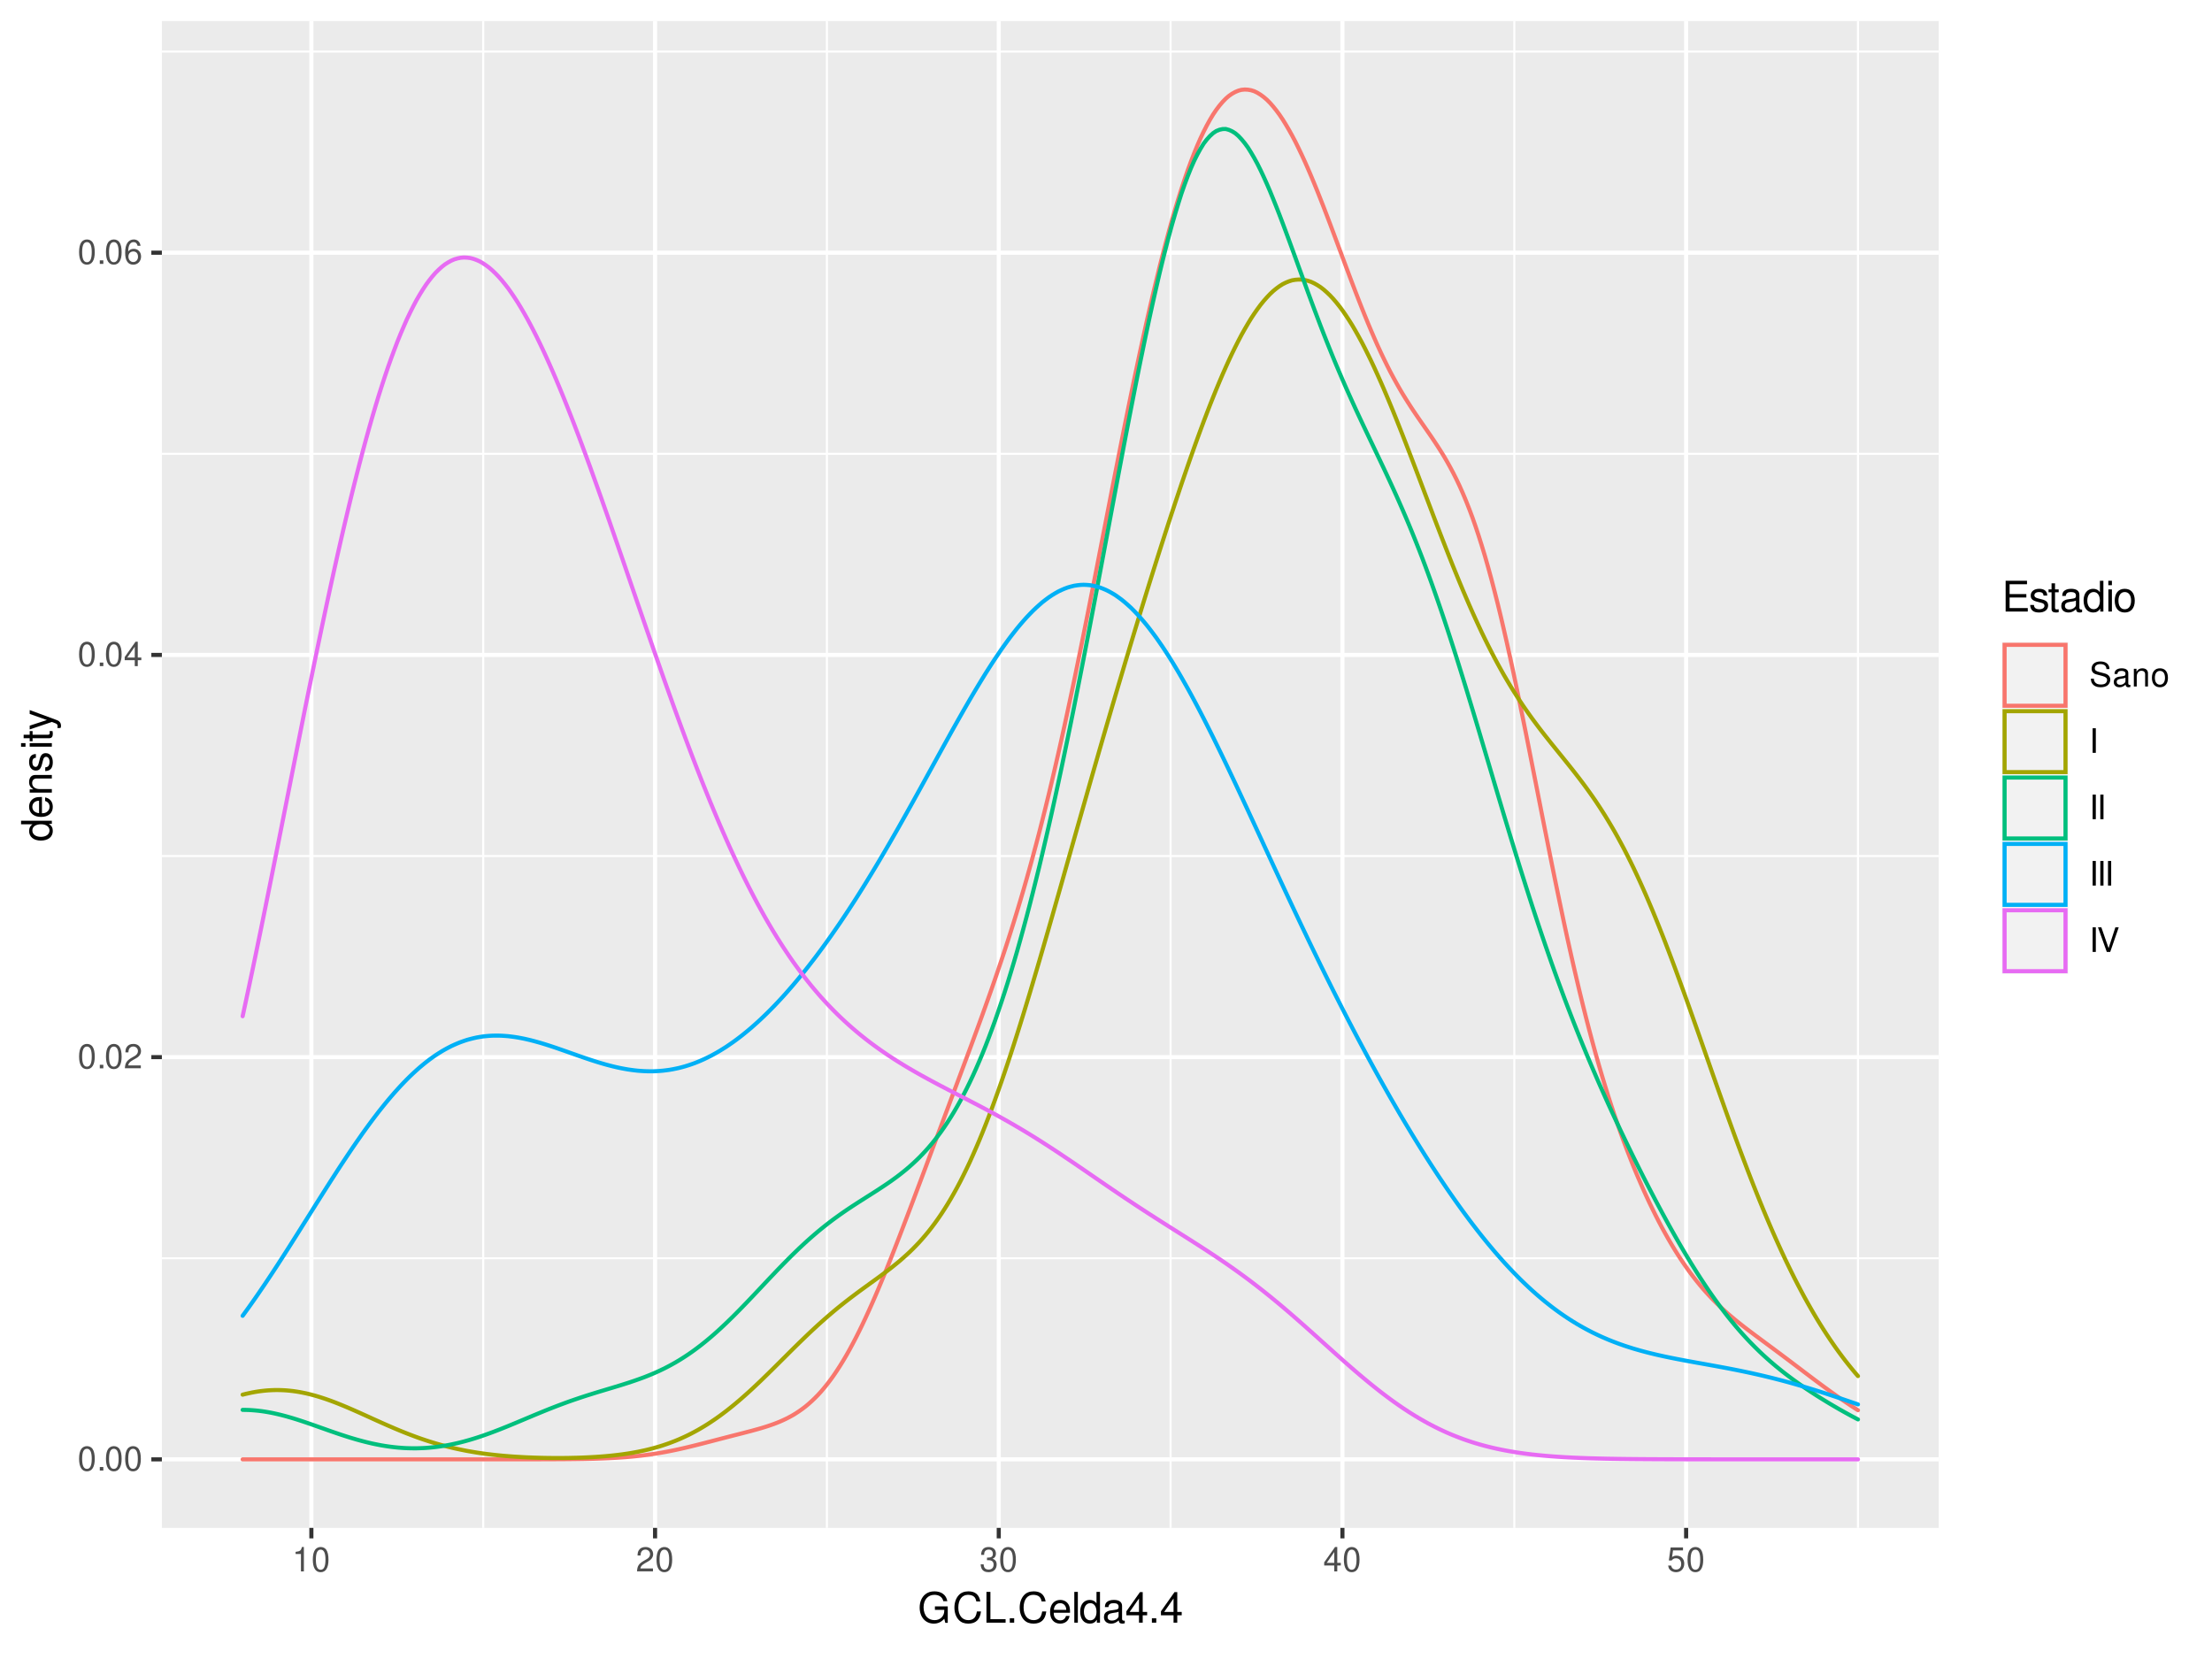 <?xml version="1.0" encoding="UTF-8"?>
<svg xmlns="http://www.w3.org/2000/svg" xmlns:xlink="http://www.w3.org/1999/xlink" width="576pt" height="432pt" viewBox="0 0 576 432" version="1.1">
<defs>
<g>
<symbol overflow="visible" id="glyph0-0">
<path style="stroke:none;" d=""/>
</symbol>
<symbol overflow="visible" id="glyph0-1">
<path style="stroke:none;" d="M 2.422 -6.359 C 1.844 -6.359 1.312 -6.094 0.984 -5.672 C 0.578 -5.109 0.375 -4.25 0.375 -3.078 C 0.375 -0.938 1.078 0.203 2.422 0.203 C 3.734 0.203 4.453 -0.938 4.453 -3.031 C 4.453 -4.25 4.266 -5.078 3.859 -5.672 C 3.531 -6.109 3.016 -6.359 2.422 -6.359 Z M 2.422 -5.672 C 3.25 -5.672 3.672 -4.828 3.672 -3.094 C 3.672 -1.281 3.266 -0.438 2.406 -0.438 C 1.578 -0.438 1.172 -1.312 1.172 -3.062 C 1.172 -4.828 1.578 -5.672 2.422 -5.672 Z M 2.422 -5.672 "/>
</symbol>
<symbol overflow="visible" id="glyph0-2">
<path style="stroke:none;" d="M 1.688 -0.922 L 0.766 -0.922 L 0.766 0 L 1.688 0 Z M 1.688 -0.922 "/>
</symbol>
<symbol overflow="visible" id="glyph0-3">
<path style="stroke:none;" d="M 4.453 -0.766 L 1.172 -0.766 C 1.25 -1.297 1.531 -1.625 2.297 -2.094 L 3.172 -2.594 C 4.047 -3.062 4.5 -3.719 4.5 -4.5 C 4.5 -5.031 4.281 -5.531 3.922 -5.875 C 3.547 -6.203 3.094 -6.359 2.5 -6.359 C 1.703 -6.359 1.125 -6.078 0.781 -5.531 C 0.547 -5.203 0.453 -4.797 0.438 -4.156 L 1.219 -4.156 C 1.234 -4.594 1.297 -4.844 1.406 -5.062 C 1.594 -5.438 2 -5.688 2.469 -5.688 C 3.172 -5.688 3.703 -5.172 3.703 -4.484 C 3.703 -3.969 3.406 -3.531 2.859 -3.219 L 2.047 -2.75 C 0.75 -2 0.375 -1.406 0.297 -0.016 L 4.453 -0.016 Z M 4.453 -0.766 "/>
</symbol>
<symbol overflow="visible" id="glyph0-4">
<path style="stroke:none;" d="M 2.875 -1.547 L 2.875 0 L 3.656 0 L 3.656 -1.547 L 4.578 -1.547 L 4.578 -2.234 L 3.656 -2.234 L 3.656 -6.359 L 3.078 -6.359 L 0.25 -2.359 L 0.25 -1.547 Z M 2.875 -2.234 L 0.922 -2.234 L 2.875 -5.047 Z M 2.875 -2.234 "/>
</symbol>
<symbol overflow="visible" id="glyph0-5">
<path style="stroke:none;" d="M 4.375 -4.703 C 4.234 -5.75 3.562 -6.359 2.609 -6.359 C 1.922 -6.359 1.312 -6.031 0.938 -5.453 C 0.547 -4.828 0.375 -4.062 0.375 -2.906 C 0.375 -1.828 0.531 -1.156 0.906 -0.594 C 1.234 -0.078 1.781 0.203 2.469 0.203 C 3.656 0.203 4.516 -0.688 4.516 -1.922 C 4.516 -3.094 3.719 -3.922 2.609 -3.922 C 1.984 -3.922 1.5 -3.688 1.172 -3.234 C 1.172 -4.797 1.672 -5.672 2.562 -5.672 C 3.109 -5.672 3.484 -5.328 3.609 -4.703 Z M 2.5 -3.234 C 3.25 -3.234 3.719 -2.703 3.719 -1.859 C 3.719 -1.062 3.188 -0.484 2.484 -0.484 C 1.766 -0.484 1.219 -1.094 1.219 -1.906 C 1.219 -2.688 1.734 -3.234 2.5 -3.234 Z M 2.5 -3.234 "/>
</symbol>
<symbol overflow="visible" id="glyph0-6">
<path style="stroke:none;" d="M 2.281 -4.531 L 2.281 0 L 3.047 0 L 3.047 -6.359 L 2.547 -6.359 C 2.266 -5.391 2.094 -5.25 0.891 -5.094 L 0.891 -4.531 Z M 2.281 -4.531 "/>
</symbol>
<symbol overflow="visible" id="glyph0-7">
<path style="stroke:none;" d="M 1.938 -2.922 L 2.359 -2.922 C 3.203 -2.922 3.656 -2.531 3.656 -1.766 C 3.656 -0.969 3.172 -0.484 2.375 -0.484 C 1.516 -0.484 1.109 -0.922 1.062 -1.844 L 0.281 -1.844 C 0.312 -1.344 0.406 -1 0.547 -0.719 C 0.875 -0.109 1.484 0.203 2.344 0.203 C 3.625 0.203 4.453 -0.578 4.453 -1.781 C 4.453 -2.594 4.141 -3.031 3.391 -3.297 C 3.969 -3.531 4.266 -3.969 4.266 -4.609 C 4.266 -5.703 3.547 -6.359 2.359 -6.359 C 1.109 -6.359 0.438 -5.656 0.406 -4.312 L 1.188 -4.312 C 1.203 -4.703 1.234 -4.922 1.328 -5.109 C 1.5 -5.469 1.891 -5.688 2.375 -5.688 C 3.062 -5.688 3.469 -5.266 3.469 -4.578 C 3.469 -4.141 3.312 -3.859 2.969 -3.719 C 2.766 -3.625 2.484 -3.594 1.938 -3.578 Z M 1.938 -2.922 "/>
</symbol>
<symbol overflow="visible" id="glyph0-8">
<path style="stroke:none;" d="M 4.188 -6.234 L 0.969 -6.234 L 0.5 -2.844 L 1.219 -2.844 C 1.578 -3.266 1.875 -3.422 2.359 -3.422 C 3.203 -3.422 3.719 -2.844 3.719 -1.922 C 3.719 -1.031 3.203 -0.484 2.359 -0.484 C 1.688 -0.484 1.266 -0.828 1.078 -1.531 L 0.312 -1.531 C 0.406 -1.016 0.5 -0.781 0.688 -0.547 C 1.031 -0.078 1.672 0.203 2.375 0.203 C 3.641 0.203 4.516 -0.719 4.516 -2.031 C 4.516 -3.266 3.688 -4.109 2.5 -4.109 C 2.062 -4.109 1.703 -4 1.344 -3.734 L 1.594 -5.469 L 4.188 -5.469 Z M 4.188 -6.234 "/>
</symbol>
<symbol overflow="visible" id="glyph0-9">
<path style="stroke:none;" d="M 5.25 -4.531 C 5.25 -4.969 5.219 -5.094 5.078 -5.391 C 4.719 -6.125 3.969 -6.516 2.891 -6.516 C 1.484 -6.516 0.609 -5.797 0.609 -4.641 C 0.609 -3.859 1.031 -3.359 1.875 -3.141 L 3.469 -2.719 C 4.281 -2.5 4.641 -2.188 4.641 -1.688 C 4.641 -1.344 4.453 -0.984 4.188 -0.797 C 3.938 -0.609 3.531 -0.516 3.016 -0.516 C 2.312 -0.516 1.844 -0.688 1.531 -1.062 C 1.297 -1.344 1.188 -1.641 1.203 -2.047 L 0.422 -2.047 C 0.438 -1.453 0.547 -1.062 0.797 -0.719 C 1.234 -0.109 1.984 0.203 2.953 0.203 C 3.719 0.203 4.344 0.031 4.766 -0.297 C 5.188 -0.641 5.469 -1.203 5.469 -1.766 C 5.469 -2.547 4.969 -3.125 4.094 -3.375 L 2.484 -3.797 C 1.719 -4.016 1.438 -4.25 1.438 -4.75 C 1.438 -5.406 2 -5.828 2.875 -5.828 C 3.891 -5.828 4.453 -5.375 4.469 -4.531 Z M 5.25 -4.531 "/>
</symbol>
<symbol overflow="visible" id="glyph0-10">
<path style="stroke:none;" d="M 4.703 -0.438 C 4.625 -0.406 4.594 -0.406 4.547 -0.406 C 4.297 -0.406 4.156 -0.547 4.156 -0.781 L 4.156 -3.484 C 4.156 -4.297 3.547 -4.734 2.422 -4.734 C 1.734 -4.734 1.203 -4.547 0.891 -4.203 C 0.672 -3.969 0.594 -3.703 0.578 -3.25 L 1.312 -3.25 C 1.375 -3.812 1.703 -4.062 2.391 -4.062 C 3.062 -4.062 3.422 -3.812 3.422 -3.375 L 3.422 -3.188 C 3.406 -2.875 3.25 -2.75 2.656 -2.672 C 1.625 -2.547 1.453 -2.5 1.172 -2.391 C 0.641 -2.156 0.375 -1.766 0.375 -1.156 C 0.375 -0.328 0.953 0.203 1.875 0.203 C 2.469 0.203 2.922 0 3.453 -0.469 C 3.5 0 3.734 0.203 4.203 0.203 C 4.359 0.203 4.453 0.188 4.703 0.125 Z M 3.422 -1.453 C 3.422 -1.203 3.359 -1.062 3.125 -0.859 C 2.828 -0.578 2.469 -0.438 2.047 -0.438 C 1.469 -0.438 1.141 -0.719 1.141 -1.172 C 1.141 -1.656 1.453 -1.906 2.25 -2.016 C 3.031 -2.125 3.172 -2.156 3.422 -2.281 Z M 3.422 -1.453 "/>
</symbol>
<symbol overflow="visible" id="glyph0-11">
<path style="stroke:none;" d="M 0.609 -4.609 L 0.609 0 L 1.359 0 L 1.359 -2.547 C 1.359 -3.484 1.844 -4.094 2.609 -4.094 C 3.188 -4.094 3.547 -3.75 3.547 -3.188 L 3.547 0 L 4.281 0 L 4.281 -3.484 C 4.281 -4.25 3.719 -4.734 2.828 -4.734 C 2.141 -4.734 1.703 -4.484 1.297 -3.828 L 1.297 -4.609 Z M 0.609 -4.609 "/>
</symbol>
<symbol overflow="visible" id="glyph0-12">
<path style="stroke:none;" d="M 2.391 -4.734 C 1.094 -4.734 0.312 -3.812 0.312 -2.266 C 0.312 -0.719 1.094 0.203 2.406 0.203 C 3.703 0.203 4.484 -0.719 4.484 -2.234 C 4.484 -3.828 3.734 -4.734 2.391 -4.734 Z M 2.406 -4.062 C 3.234 -4.062 3.719 -3.391 3.719 -2.25 C 3.719 -1.156 3.203 -0.469 2.406 -0.469 C 1.578 -0.469 1.078 -1.156 1.078 -2.266 C 1.078 -3.391 1.578 -4.062 2.406 -4.062 Z M 2.406 -4.062 "/>
</symbol>
<symbol overflow="visible" id="glyph0-13">
<path style="stroke:none;" d="M 1.703 -6.406 L 0.875 -6.406 L 0.875 0 L 1.703 0 Z M 1.703 -6.406 "/>
</symbol>
<symbol overflow="visible" id="glyph0-14">
<path style="stroke:none;" d="M 3.453 0 L 5.672 -6.406 L 4.797 -6.406 L 3.031 -0.984 L 1.141 -6.406 L 0.266 -6.406 L 2.562 0 Z M 3.453 0 "/>
</symbol>
<symbol overflow="visible" id="glyph1-0">
<path style="stroke:none;" d=""/>
</symbol>
<symbol overflow="visible" id="glyph1-1">
<path style="stroke:none;" d="M 7.797 -4.234 L 4.453 -4.234 L 4.453 -3.328 L 6.891 -3.328 L 6.891 -3.109 C 6.891 -1.688 5.844 -0.656 4.375 -0.656 C 3.562 -0.656 2.828 -0.953 2.359 -1.469 C 1.828 -2.031 1.5 -2.984 1.5 -3.984 C 1.5 -5.953 2.625 -7.25 4.328 -7.25 C 5.547 -7.25 6.422 -6.625 6.641 -5.594 L 7.688 -5.594 C 7.406 -7.219 6.172 -8.156 4.328 -8.156 C 3.359 -8.156 2.562 -7.891 1.938 -7.375 C 1 -6.609 0.484 -5.375 0.484 -3.922 C 0.484 -1.469 1.984 0.25 4.156 0.25 C 5.25 0.25 6.109 -0.156 6.891 -1.016 L 7.156 0.047 L 7.797 0.047 Z M 7.797 -4.234 "/>
</symbol>
<symbol overflow="visible" id="glyph1-2">
<path style="stroke:none;" d="M 7.281 -5.531 C 6.969 -7.297 5.953 -8.156 4.188 -8.156 C 3.109 -8.156 2.25 -7.812 1.656 -7.156 C 0.922 -6.359 0.531 -5.219 0.531 -3.922 C 0.531 -2.594 0.938 -1.469 1.688 -0.688 C 2.312 -0.047 3.109 0.25 4.141 0.25 C 6.109 0.25 7.203 -0.797 7.453 -2.922 L 6.391 -2.922 C 6.297 -2.375 6.188 -2 6.031 -1.688 C 5.703 -1.016 5.016 -0.656 4.156 -0.656 C 2.562 -0.656 1.547 -1.922 1.547 -3.922 C 1.547 -5.984 2.516 -7.25 4.062 -7.25 C 4.719 -7.25 5.328 -7.062 5.656 -6.75 C 5.953 -6.469 6.109 -6.141 6.234 -5.531 Z M 7.281 -5.531 "/>
</symbol>
<symbol overflow="visible" id="glyph1-3">
<path style="stroke:none;" d="M 1.906 -8.016 L 0.875 -8.016 L 0.875 0 L 5.859 0 L 5.859 -0.906 L 1.906 -0.906 Z M 1.906 -8.016 "/>
</symbol>
<symbol overflow="visible" id="glyph1-4">
<path style="stroke:none;" d="M 2.094 -1.141 L 0.953 -1.141 L 0.953 0 L 2.094 0 Z M 2.094 -1.141 "/>
</symbol>
<symbol overflow="visible" id="glyph1-5">
<path style="stroke:none;" d="M 5.641 -2.578 C 5.641 -3.453 5.578 -3.984 5.406 -4.406 C 5.031 -5.359 4.156 -5.922 3.078 -5.922 C 1.469 -5.922 0.438 -4.703 0.438 -2.812 C 0.438 -0.906 1.438 0.25 3.062 0.25 C 4.375 0.25 5.297 -0.5 5.516 -1.75 L 4.594 -1.75 C 4.344 -0.984 3.828 -0.594 3.094 -0.594 C 2.516 -0.594 2.016 -0.859 1.703 -1.344 C 1.484 -1.672 1.406 -2 1.391 -2.578 Z M 1.422 -3.328 C 1.5 -4.391 2.141 -5.078 3.062 -5.078 C 4 -5.078 4.656 -4.359 4.656 -3.328 Z M 1.422 -3.328 "/>
</symbol>
<symbol overflow="visible" id="glyph1-6">
<path style="stroke:none;" d="M 1.672 -8.016 L 0.75 -8.016 L 0.75 0 L 1.672 0 Z M 1.672 -8.016 "/>
</symbol>
<symbol overflow="visible" id="glyph1-7">
<path style="stroke:none;" d="M 5.438 -8.016 L 4.531 -8.016 L 4.531 -5.031 C 4.141 -5.625 3.531 -5.922 2.766 -5.922 C 1.266 -5.922 0.281 -4.734 0.281 -2.891 C 0.281 -0.953 1.234 0.25 2.797 0.25 C 3.594 0.25 4.141 -0.047 4.625 -0.766 L 4.625 0 L 5.438 0 Z M 2.922 -5.078 C 3.906 -5.078 4.531 -4.203 4.531 -2.812 C 4.531 -1.484 3.891 -0.609 2.922 -0.609 C 1.906 -0.609 1.25 -1.5 1.25 -2.844 C 1.25 -4.188 1.906 -5.078 2.922 -5.078 Z M 2.922 -5.078 "/>
</symbol>
<symbol overflow="visible" id="glyph1-8">
<path style="stroke:none;" d="M 5.891 -0.531 C 5.781 -0.516 5.734 -0.516 5.688 -0.516 C 5.375 -0.516 5.188 -0.688 5.188 -0.969 L 5.188 -4.359 C 5.188 -5.375 4.438 -5.922 3.031 -5.922 C 2.172 -5.922 1.5 -5.688 1.109 -5.266 C 0.844 -4.969 0.734 -4.625 0.719 -4.062 L 1.641 -4.062 C 1.719 -4.766 2.141 -5.078 2.984 -5.078 C 3.828 -5.078 4.281 -4.781 4.281 -4.219 L 4.281 -3.984 C 4.266 -3.594 4.062 -3.438 3.328 -3.344 C 2.031 -3.172 1.828 -3.141 1.469 -2.984 C 0.797 -2.703 0.469 -2.203 0.469 -1.453 C 0.469 -0.406 1.188 0.25 2.359 0.25 C 3.078 0.25 3.656 0 4.312 -0.594 C 4.375 0 4.656 0.25 5.266 0.25 C 5.453 0.25 5.578 0.234 5.891 0.156 Z M 4.281 -1.812 C 4.281 -1.5 4.188 -1.312 3.922 -1.062 C 3.547 -0.719 3.094 -0.547 2.547 -0.547 C 1.844 -0.547 1.422 -0.891 1.422 -1.469 C 1.422 -2.078 1.812 -2.391 2.812 -2.531 C 3.781 -2.656 3.969 -2.703 4.281 -2.844 Z M 4.281 -1.812 "/>
</symbol>
<symbol overflow="visible" id="glyph1-9">
<path style="stroke:none;" d="M 3.594 -1.922 L 3.594 0 L 4.562 0 L 4.562 -1.922 L 5.719 -1.922 L 5.719 -2.797 L 4.562 -2.797 L 4.562 -7.953 L 3.844 -7.953 L 0.312 -2.953 L 0.312 -1.922 Z M 3.594 -2.797 L 1.156 -2.797 L 3.594 -6.297 Z M 3.594 -2.797 "/>
</symbol>
<symbol overflow="visible" id="glyph1-10">
<path style="stroke:none;" d="M 2.016 -3.656 L 6.375 -3.656 L 6.375 -4.547 L 2.016 -4.547 L 2.016 -7.109 L 6.547 -7.109 L 6.547 -8.016 L 0.984 -8.016 L 0.984 0 L 6.75 0 L 6.75 -0.906 L 2.016 -0.906 Z M 2.016 -3.656 "/>
</symbol>
<symbol overflow="visible" id="glyph1-11">
<path style="stroke:none;" d="M 4.812 -4.156 C 4.812 -5.297 4.062 -5.922 2.734 -5.922 C 1.391 -5.922 0.516 -5.234 0.516 -4.172 C 0.516 -3.266 0.984 -2.844 2.344 -2.516 L 3.203 -2.297 C 3.844 -2.141 4.094 -1.906 4.094 -1.5 C 4.094 -0.953 3.547 -0.594 2.75 -0.594 C 2.25 -0.594 1.844 -0.734 1.609 -0.984 C 1.469 -1.141 1.391 -1.312 1.344 -1.719 L 0.375 -1.719 C 0.422 -0.391 1.172 0.25 2.672 0.25 C 4.125 0.25 5.047 -0.469 5.047 -1.578 C 5.047 -2.438 4.562 -2.906 3.422 -3.172 L 2.547 -3.391 C 1.797 -3.562 1.469 -3.812 1.469 -4.219 C 1.469 -4.75 1.953 -5.078 2.688 -5.078 C 3.438 -5.078 3.828 -4.766 3.844 -4.156 Z M 4.812 -4.156 "/>
</symbol>
<symbol overflow="visible" id="glyph1-12">
<path style="stroke:none;" d="M 2.797 -5.766 L 1.844 -5.766 L 1.844 -7.344 L 0.938 -7.344 L 0.938 -5.766 L 0.156 -5.766 L 0.156 -5.016 L 0.938 -5.016 L 0.938 -0.656 C 0.938 -0.062 1.328 0.25 2.047 0.25 C 2.281 0.25 2.484 0.234 2.797 0.172 L 2.797 -0.594 C 2.656 -0.562 2.547 -0.547 2.359 -0.547 C 1.953 -0.547 1.844 -0.656 1.844 -1.062 L 1.844 -5.016 L 2.797 -5.016 Z M 2.797 -5.766 "/>
</symbol>
<symbol overflow="visible" id="glyph1-13">
<path style="stroke:none;" d="M 1.656 -5.766 L 0.734 -5.766 L 0.734 0 L 1.656 0 Z M 1.656 -8.016 L 0.719 -8.016 L 0.719 -6.859 L 1.656 -6.859 Z M 1.656 -8.016 "/>
</symbol>
<symbol overflow="visible" id="glyph1-14">
<path style="stroke:none;" d="M 2.984 -5.922 C 1.359 -5.922 0.391 -4.781 0.391 -2.844 C 0.391 -0.891 1.359 0.25 3 0.25 C 4.625 0.25 5.609 -0.906 5.609 -2.797 C 5.609 -4.797 4.656 -5.922 2.984 -5.922 Z M 3 -5.078 C 4.031 -5.078 4.656 -4.234 4.656 -2.812 C 4.656 -1.438 4.016 -0.594 3 -0.594 C 1.984 -0.594 1.359 -1.438 1.359 -2.844 C 1.359 -4.234 1.984 -5.078 3 -5.078 Z M 3 -5.078 "/>
</symbol>
<symbol overflow="visible" id="glyph2-0">
<path style="stroke:none;" d=""/>
</symbol>
<symbol overflow="visible" id="glyph2-1">
<path style="stroke:none;" d="M -8.016 -5.438 L -8.016 -4.531 L -5.031 -4.531 C -5.625 -4.141 -5.922 -3.531 -5.922 -2.766 C -5.922 -1.266 -4.734 -0.281 -2.891 -0.281 C -0.953 -0.281 0.25 -1.234 0.25 -2.797 C 0.25 -3.594 -0.047 -4.141 -0.766 -4.625 L 0 -4.625 L 0 -5.438 Z M -5.078 -2.922 C -5.078 -3.906 -4.203 -4.531 -2.812 -4.531 C -1.484 -4.531 -0.609 -3.891 -0.609 -2.922 C -0.609 -1.906 -1.5 -1.25 -2.844 -1.25 C -4.188 -1.25 -5.078 -1.906 -5.078 -2.922 Z M -5.078 -2.922 "/>
</symbol>
<symbol overflow="visible" id="glyph2-2">
<path style="stroke:none;" d="M -2.578 -5.641 C -3.453 -5.641 -3.984 -5.578 -4.406 -5.406 C -5.359 -5.031 -5.922 -4.156 -5.922 -3.078 C -5.922 -1.469 -4.703 -0.438 -2.812 -0.438 C -0.906 -0.438 0.25 -1.438 0.25 -3.062 C 0.25 -4.375 -0.5 -5.297 -1.75 -5.516 L -1.75 -4.594 C -0.984 -4.344 -0.594 -3.828 -0.594 -3.094 C -0.594 -2.516 -0.859 -2.016 -1.344 -1.703 C -1.672 -1.484 -2 -1.406 -2.578 -1.391 Z M -3.328 -1.422 C -4.391 -1.5 -5.078 -2.141 -5.078 -3.062 C -5.078 -4 -4.359 -4.656 -3.328 -4.656 Z M -3.328 -1.422 "/>
</symbol>
<symbol overflow="visible" id="glyph2-3">
<path style="stroke:none;" d="M -5.766 -0.766 L 0 -0.766 L 0 -1.688 L -3.172 -1.688 C -4.359 -1.688 -5.125 -2.312 -5.125 -3.25 C -5.125 -3.984 -4.688 -4.438 -4 -4.438 L 0 -4.438 L 0 -5.359 L -4.359 -5.359 C -5.312 -5.359 -5.922 -4.641 -5.922 -3.531 C -5.922 -2.672 -5.594 -2.125 -4.797 -1.609 L -5.766 -1.609 Z M -5.766 -0.766 "/>
</symbol>
<symbol overflow="visible" id="glyph2-4">
<path style="stroke:none;" d="M -4.156 -4.812 C -5.297 -4.812 -5.922 -4.062 -5.922 -2.734 C -5.922 -1.391 -5.234 -0.516 -4.172 -0.516 C -3.266 -0.516 -2.844 -0.984 -2.516 -2.344 L -2.297 -3.203 C -2.141 -3.844 -1.906 -4.094 -1.5 -4.094 C -0.953 -4.094 -0.594 -3.547 -0.594 -2.75 C -0.594 -2.25 -0.734 -1.844 -0.984 -1.609 C -1.141 -1.469 -1.312 -1.391 -1.719 -1.344 L -1.719 -0.375 C -0.391 -0.422 0.25 -1.172 0.25 -2.672 C 0.25 -4.125 -0.469 -5.047 -1.578 -5.047 C -2.438 -5.047 -2.906 -4.562 -3.172 -3.422 L -3.391 -2.547 C -3.562 -1.797 -3.812 -1.469 -4.219 -1.469 C -4.75 -1.469 -5.078 -1.953 -5.078 -2.688 C -5.078 -3.438 -4.766 -3.828 -4.156 -3.844 Z M -4.156 -4.812 "/>
</symbol>
<symbol overflow="visible" id="glyph2-5">
<path style="stroke:none;" d="M -5.766 -1.656 L -5.766 -0.734 L 0 -0.734 L 0 -1.656 Z M -8.016 -1.656 L -8.016 -0.719 L -6.859 -0.719 L -6.859 -1.656 Z M -8.016 -1.656 "/>
</symbol>
<symbol overflow="visible" id="glyph2-6">
<path style="stroke:none;" d="M -5.766 -2.797 L -5.766 -1.844 L -7.344 -1.844 L -7.344 -0.938 L -5.766 -0.938 L -5.766 -0.156 L -5.016 -0.156 L -5.016 -0.938 L -0.656 -0.938 C -0.062 -0.938 0.25 -1.328 0.25 -2.047 C 0.25 -2.281 0.234 -2.484 0.172 -2.797 L -0.594 -2.797 C -0.562 -2.656 -0.547 -2.547 -0.547 -2.359 C -0.547 -1.953 -0.656 -1.844 -1.062 -1.844 L -5.016 -1.844 L -5.016 -2.797 Z M -5.766 -2.797 "/>
</symbol>
<symbol overflow="visible" id="glyph2-7">
<path style="stroke:none;" d="M -5.766 -4.266 L -1.281 -2.672 L -5.766 -1.203 L -5.766 -0.219 L 0.016 -2.172 L 0.938 -1.812 C 1.344 -1.656 1.5 -1.469 1.5 -1.078 C 1.5 -0.922 1.469 -0.797 1.438 -0.594 L 2.25 -0.594 C 2.359 -0.781 2.391 -0.969 2.391 -1.203 C 2.391 -1.5 2.297 -1.828 2.125 -2.062 C 1.906 -2.359 1.672 -2.516 1.203 -2.688 L -5.766 -5.266 Z M -5.766 -4.266 "/>
</symbol>
</g>
<clipPath id="clip1">
  <path d="M 42.152 5.48 L 504.844 5.48 L 504.844 397.852 L 42.152 397.852 Z M 42.152 5.48 "/>
</clipPath>
<clipPath id="clip2">
  <path d="M 42.152 327 L 504.844 327 L 504.844 328 L 42.152 328 Z M 42.152 327 "/>
</clipPath>
<clipPath id="clip3">
  <path d="M 42.152 222 L 504.844 222 L 504.844 224 L 42.152 224 Z M 42.152 222 "/>
</clipPath>
<clipPath id="clip4">
  <path d="M 42.152 117 L 504.844 117 L 504.844 119 L 42.152 119 Z M 42.152 117 "/>
</clipPath>
<clipPath id="clip5">
  <path d="M 42.152 13 L 504.844 13 L 504.844 14 L 42.152 14 Z M 42.152 13 "/>
</clipPath>
<clipPath id="clip6">
  <path d="M 125 5.48 L 127 5.48 L 127 397.852 L 125 397.852 Z M 125 5.48 "/>
</clipPath>
<clipPath id="clip7">
  <path d="M 215 5.48 L 216 5.48 L 216 397.852 L 215 397.852 Z M 215 5.48 "/>
</clipPath>
<clipPath id="clip8">
  <path d="M 304 5.48 L 306 5.48 L 306 397.852 L 304 397.852 Z M 304 5.48 "/>
</clipPath>
<clipPath id="clip9">
  <path d="M 394 5.48 L 395 5.48 L 395 397.852 L 394 397.852 Z M 394 5.48 "/>
</clipPath>
<clipPath id="clip10">
  <path d="M 483 5.48 L 485 5.48 L 485 397.852 L 483 397.852 Z M 483 5.48 "/>
</clipPath>
<clipPath id="clip11">
  <path d="M 42.152 379 L 504.844 379 L 504.844 381 L 42.152 381 Z M 42.152 379 "/>
</clipPath>
<clipPath id="clip12">
  <path d="M 42.152 274 L 504.844 274 L 504.844 276 L 42.152 276 Z M 42.152 274 "/>
</clipPath>
<clipPath id="clip13">
  <path d="M 42.152 170 L 504.844 170 L 504.844 172 L 42.152 172 Z M 42.152 170 "/>
</clipPath>
<clipPath id="clip14">
  <path d="M 42.152 65 L 504.844 65 L 504.844 67 L 42.152 67 Z M 42.152 65 "/>
</clipPath>
<clipPath id="clip15">
  <path d="M 80 5.48 L 82 5.48 L 82 397.852 L 80 397.852 Z M 80 5.48 "/>
</clipPath>
<clipPath id="clip16">
  <path d="M 170 5.48 L 172 5.48 L 172 397.852 L 170 397.852 Z M 170 5.48 "/>
</clipPath>
<clipPath id="clip17">
  <path d="M 259 5.48 L 261 5.48 L 261 397.852 L 259 397.852 Z M 259 5.48 "/>
</clipPath>
<clipPath id="clip18">
  <path d="M 349 5.48 L 351 5.48 L 351 397.852 L 349 397.852 Z M 349 5.48 "/>
</clipPath>
<clipPath id="clip19">
  <path d="M 438 5.48 L 440 5.48 L 440 397.852 L 438 397.852 Z M 438 5.48 "/>
</clipPath>
</defs>
<g id="surface91">
<rect x="0" y="0" width="576" height="432" style="fill:rgb(100%,100%,100%);fill-opacity:1;stroke:none;"/>
<rect x="0" y="0" width="576" height="432" style="fill:rgb(100%,100%,100%);fill-opacity:1;stroke:none;"/>
<path style="fill:none;stroke-width:1.067;stroke-linecap:round;stroke-linejoin:round;stroke:rgb(100%,100%,100%);stroke-opacity:1;stroke-miterlimit:10;" d="M 0 432 L 576 432 L 576 0 L 0 0 Z M 0 432 "/>
<g clip-path="url(#clip1)" clip-rule="nonzero">
<path style=" stroke:none;fill-rule:nonzero;fill:rgb(92.157%,92.157%,92.157%);fill-opacity:1;" d="M 42.152 397.848 L 504.844 397.848 L 504.844 5.477 L 42.152 5.477 Z M 42.152 397.848 "/>
</g>
<g clip-path="url(#clip2)" clip-rule="nonzero">
<path style="fill:none;stroke-width:0.533;stroke-linecap:butt;stroke-linejoin:round;stroke:rgb(100%,100%,100%);stroke-opacity:1;stroke-miterlimit:10;" d="M 42.152 327.645 L 504.844 327.645 "/>
</g>
<g clip-path="url(#clip3)" clip-rule="nonzero">
<path style="fill:none;stroke-width:0.533;stroke-linecap:butt;stroke-linejoin:round;stroke:rgb(100%,100%,100%);stroke-opacity:1;stroke-miterlimit:10;" d="M 42.152 222.906 L 504.844 222.906 "/>
</g>
<g clip-path="url(#clip4)" clip-rule="nonzero">
<path style="fill:none;stroke-width:0.533;stroke-linecap:butt;stroke-linejoin:round;stroke:rgb(100%,100%,100%);stroke-opacity:1;stroke-miterlimit:10;" d="M 42.152 118.172 L 504.844 118.172 "/>
</g>
<g clip-path="url(#clip5)" clip-rule="nonzero">
<path style="fill:none;stroke-width:0.533;stroke-linecap:butt;stroke-linejoin:round;stroke:rgb(100%,100%,100%);stroke-opacity:1;stroke-miterlimit:10;" d="M 42.152 13.434 L 504.844 13.434 "/>
</g>
<g clip-path="url(#clip6)" clip-rule="nonzero">
<path style="fill:none;stroke-width:0.533;stroke-linecap:butt;stroke-linejoin:round;stroke:rgb(100%,100%,100%);stroke-opacity:1;stroke-miterlimit:10;" d="M 125.828 397.848 L 125.828 5.48 "/>
</g>
<g clip-path="url(#clip7)" clip-rule="nonzero">
<path style="fill:none;stroke-width:0.533;stroke-linecap:butt;stroke-linejoin:round;stroke:rgb(100%,100%,100%);stroke-opacity:1;stroke-miterlimit:10;" d="M 215.324 397.848 L 215.324 5.48 "/>
</g>
<g clip-path="url(#clip8)" clip-rule="nonzero">
<path style="fill:none;stroke-width:0.533;stroke-linecap:butt;stroke-linejoin:round;stroke:rgb(100%,100%,100%);stroke-opacity:1;stroke-miterlimit:10;" d="M 304.82 397.848 L 304.82 5.48 "/>
</g>
<g clip-path="url(#clip9)" clip-rule="nonzero">
<path style="fill:none;stroke-width:0.533;stroke-linecap:butt;stroke-linejoin:round;stroke:rgb(100%,100%,100%);stroke-opacity:1;stroke-miterlimit:10;" d="M 394.316 397.848 L 394.316 5.48 "/>
</g>
<g clip-path="url(#clip10)" clip-rule="nonzero">
<path style="fill:none;stroke-width:0.533;stroke-linecap:butt;stroke-linejoin:round;stroke:rgb(100%,100%,100%);stroke-opacity:1;stroke-miterlimit:10;" d="M 483.812 397.848 L 483.812 5.48 "/>
</g>
<g clip-path="url(#clip11)" clip-rule="nonzero">
<path style="fill:none;stroke-width:1.067;stroke-linecap:butt;stroke-linejoin:round;stroke:rgb(100%,100%,100%);stroke-opacity:1;stroke-miterlimit:10;" d="M 42.152 380.016 L 504.844 380.016 "/>
</g>
<g clip-path="url(#clip12)" clip-rule="nonzero">
<path style="fill:none;stroke-width:1.067;stroke-linecap:butt;stroke-linejoin:round;stroke:rgb(100%,100%,100%);stroke-opacity:1;stroke-miterlimit:10;" d="M 42.152 275.277 L 504.844 275.277 "/>
</g>
<g clip-path="url(#clip13)" clip-rule="nonzero">
<path style="fill:none;stroke-width:1.067;stroke-linecap:butt;stroke-linejoin:round;stroke:rgb(100%,100%,100%);stroke-opacity:1;stroke-miterlimit:10;" d="M 42.152 170.539 L 504.844 170.539 "/>
</g>
<g clip-path="url(#clip14)" clip-rule="nonzero">
<path style="fill:none;stroke-width:1.067;stroke-linecap:butt;stroke-linejoin:round;stroke:rgb(100%,100%,100%);stroke-opacity:1;stroke-miterlimit:10;" d="M 42.152 65.801 L 504.844 65.801 "/>
</g>
<g clip-path="url(#clip15)" clip-rule="nonzero">
<path style="fill:none;stroke-width:1.067;stroke-linecap:butt;stroke-linejoin:round;stroke:rgb(100%,100%,100%);stroke-opacity:1;stroke-miterlimit:10;" d="M 81.082 397.848 L 81.082 5.48 "/>
</g>
<g clip-path="url(#clip16)" clip-rule="nonzero">
<path style="fill:none;stroke-width:1.067;stroke-linecap:butt;stroke-linejoin:round;stroke:rgb(100%,100%,100%);stroke-opacity:1;stroke-miterlimit:10;" d="M 170.578 397.848 L 170.578 5.48 "/>
</g>
<g clip-path="url(#clip17)" clip-rule="nonzero">
<path style="fill:none;stroke-width:1.067;stroke-linecap:butt;stroke-linejoin:round;stroke:rgb(100%,100%,100%);stroke-opacity:1;stroke-miterlimit:10;" d="M 260.074 397.848 L 260.074 5.48 "/>
</g>
<g clip-path="url(#clip18)" clip-rule="nonzero">
<path style="fill:none;stroke-width:1.067;stroke-linecap:butt;stroke-linejoin:round;stroke:rgb(100%,100%,100%);stroke-opacity:1;stroke-miterlimit:10;" d="M 349.566 397.848 L 349.566 5.48 "/>
</g>
<g clip-path="url(#clip19)" clip-rule="nonzero">
<path style="fill:none;stroke-width:1.067;stroke-linecap:butt;stroke-linejoin:round;stroke:rgb(100%,100%,100%);stroke-opacity:1;stroke-miterlimit:10;" d="M 439.062 397.848 L 439.062 5.48 "/>
</g>
<path style="fill:none;stroke-width:1.067;stroke-linecap:round;stroke-linejoin:round;stroke:rgb(97.255%,46.275%,42.745%);stroke-opacity:1;stroke-miterlimit:10;" d="M 63.184 380.016 L 129.035 380.016 L 129.855 380.012 L 136.441 380.012 L 137.266 380.008 L 138.91 380.008 L 139.734 380.004 L 140.559 380.004 L 141.383 380 L 142.203 380 L 144.676 379.988 L 145.496 379.984 L 146.32 379.98 L 147.145 379.973 L 147.965 379.965 L 148.789 379.957 L 149.613 379.945 L 150.438 379.938 L 151.258 379.922 L 152.082 379.91 L 153.73 379.871 L 154.551 379.852 L 155.375 379.828 L 156.199 379.801 L 157.02 379.77 L 157.844 379.738 L 158.668 379.699 L 159.492 379.656 L 160.312 379.613 L 161.137 379.562 L 162.785 379.445 L 163.605 379.379 L 164.43 379.305 L 165.254 379.223 L 166.074 379.137 L 166.898 379.047 L 167.723 378.945 L 168.547 378.84 L 169.367 378.727 L 170.191 378.605 L 171.016 378.477 L 171.84 378.34 L 172.66 378.195 L 173.484 378.047 L 174.309 377.887 L 175.129 377.723 L 175.953 377.551 L 176.777 377.371 L 177.602 377.188 L 178.422 377 L 179.246 376.805 L 180.07 376.605 L 180.895 376.402 L 181.715 376.195 L 182.539 375.988 L 183.363 375.777 L 184.184 375.562 L 185.008 375.352 L 186.656 374.922 L 187.477 374.707 L 188.301 374.496 L 189.125 374.281 L 189.945 374.07 L 191.594 373.648 L 192.418 373.441 L 193.238 373.23 L 195.711 372.586 L 196.531 372.359 L 197.355 372.133 L 198.18 371.895 L 199 371.648 L 199.824 371.387 L 200.648 371.109 L 201.473 370.816 L 202.293 370.504 L 203.117 370.168 L 203.941 369.801 L 204.766 369.41 L 205.586 368.988 L 206.41 368.535 L 207.234 368.031 L 208.055 367.492 L 208.879 366.91 L 209.703 366.289 L 210.527 365.602 L 211.348 364.867 L 212.172 364.082 L 212.996 363.246 L 213.82 362.344 L 214.641 361.375 L 215.465 360.352 L 216.289 359.273 L 217.109 358.129 L 217.934 356.906 L 218.758 355.633 L 219.582 354.297 L 220.402 352.906 L 221.227 351.438 L 222.051 349.91 L 222.875 348.336 L 223.695 346.707 L 224.52 345.012 L 225.344 343.266 L 226.164 341.477 L 226.988 339.641 L 227.812 337.762 L 228.637 335.832 L 229.457 333.871 L 230.281 331.879 L 231.105 329.855 L 231.93 327.797 L 232.75 325.715 L 233.574 323.609 L 234.398 321.488 L 235.219 319.344 L 236.043 317.188 L 236.867 315.023 L 237.691 312.844 L 238.512 310.66 L 239.336 308.469 L 240.16 306.273 L 240.984 304.074 L 241.805 301.875 L 242.629 299.672 L 243.453 297.473 L 244.273 295.273 L 245.922 290.875 L 246.746 288.68 L 247.566 286.484 L 248.391 284.289 L 250.039 279.891 L 250.859 277.688 L 251.684 275.48 L 252.508 273.266 L 253.328 271.039 L 254.152 268.801 L 254.977 266.551 L 255.801 264.289 L 256.621 261.996 L 257.445 259.688 L 258.27 257.352 L 259.094 254.988 L 259.914 252.586 L 260.738 250.148 L 261.562 247.672 L 262.383 245.156 L 263.207 242.586 L 264.031 239.961 L 264.855 237.285 L 265.676 234.555 L 266.5 231.766 L 267.324 228.895 L 268.148 225.965 L 268.969 222.969 L 269.793 219.906 L 270.617 216.758 L 271.438 213.535 L 272.262 210.242 L 273.086 206.883 L 273.91 203.438 L 274.73 199.914 L 275.555 196.32 L 276.379 192.664 L 277.199 188.938 L 278.023 185.129 L 278.848 181.266 L 279.672 177.352 L 280.492 173.383 L 281.316 169.352 L 282.141 165.277 L 282.965 161.172 L 283.785 157.031 L 284.609 152.855 L 285.434 148.66 L 286.254 144.449 L 287.078 140.23 L 287.902 136.008 L 288.727 131.789 L 289.547 127.582 L 290.371 123.387 L 291.195 119.211 L 292.02 115.074 L 292.84 110.973 L 293.664 106.906 L 294.488 102.883 L 295.309 98.922 L 296.133 95.023 L 296.957 91.18 L 297.781 87.402 L 298.602 83.699 L 299.426 80.09 L 300.25 76.559 L 301.074 73.105 L 301.895 69.738 L 302.719 66.492 L 303.543 63.34 L 304.363 60.281 L 305.188 57.316 L 306.012 54.488 L 306.836 51.77 L 307.656 49.16 L 308.48 46.656 L 309.305 44.281 L 310.129 42.047 L 310.949 39.922 L 311.773 37.91 L 312.598 36.027 L 313.418 34.297 L 314.242 32.688 L 315.066 31.191 L 315.891 29.816 L 316.711 28.602 L 317.535 27.512 L 318.359 26.543 L 319.184 25.688 L 320.004 24.977 L 320.828 24.406 L 321.652 23.949 L 322.473 23.605 L 323.297 23.387 L 324.121 23.312 L 324.945 23.352 L 325.766 23.496 L 326.59 23.75 L 327.414 24.152 L 328.238 24.656 L 329.059 25.262 L 329.883 25.965 L 330.707 26.793 L 331.527 27.73 L 332.352 28.758 L 333.176 29.875 L 334 31.094 L 334.82 32.418 L 335.645 33.824 L 336.469 35.305 L 337.293 36.867 L 338.113 38.527 L 338.938 40.254 L 339.762 42.043 L 340.582 43.895 L 341.406 45.82 L 342.23 47.797 L 343.055 49.82 L 343.875 51.887 L 344.699 53.996 L 345.523 56.141 L 346.348 58.309 L 347.168 60.5 L 347.992 62.703 L 348.816 64.918 L 349.637 67.129 L 350.461 69.34 L 351.285 71.543 L 352.109 73.723 L 352.93 75.875 L 353.754 78.004 L 354.578 80.105 L 355.402 82.16 L 356.223 84.164 L 357.047 86.125 L 357.871 88.039 L 358.691 89.895 L 359.516 91.684 L 360.34 93.418 L 361.164 95.098 L 361.984 96.723 L 362.809 98.27 L 363.633 99.766 L 364.453 101.211 L 365.277 102.605 L 366.102 103.945 L 366.926 105.242 L 367.746 106.504 L 368.57 107.734 L 369.395 108.941 L 370.219 110.129 L 371.039 111.312 L 371.863 112.496 L 372.688 113.691 L 373.508 114.91 L 374.332 116.16 L 375.156 117.445 L 375.98 118.777 L 376.801 120.184 L 377.625 121.66 L 378.449 123.215 L 379.273 124.848 L 380.094 126.582 L 380.918 128.441 L 381.742 130.406 L 382.562 132.477 L 383.387 134.668 L 384.211 137.02 L 385.035 139.496 L 385.855 142.09 L 386.68 144.812 L 387.504 147.699 L 388.328 150.715 L 389.148 153.852 L 389.973 157.105 L 390.797 160.496 L 391.617 164.016 L 392.441 167.633 L 393.266 171.344 L 394.09 175.152 L 394.91 179.059 L 395.734 183.031 L 396.559 187.059 L 397.383 191.141 L 398.203 195.27 L 399.027 199.43 L 399.852 203.602 L 400.672 207.781 L 401.496 211.961 L 402.32 216.121 L 403.145 220.254 L 403.965 224.359 L 404.789 228.418 L 405.613 232.418 L 406.438 236.359 L 407.258 240.238 L 408.082 244.051 L 408.906 247.762 L 409.727 251.395 L 410.551 254.949 L 411.375 258.426 L 412.199 261.789 L 413.02 265.055 L 413.844 268.238 L 414.668 271.336 L 415.492 274.336 L 416.312 277.23 L 417.137 280.043 L 417.961 282.773 L 418.781 285.422 L 419.605 287.969 L 420.43 290.441 L 421.254 292.84 L 422.074 295.176 L 422.898 297.418 L 423.723 299.594 L 424.547 301.711 L 425.367 303.77 L 426.191 305.758 L 427.016 307.68 L 427.836 309.551 L 428.66 311.371 L 429.484 313.137 L 430.309 314.836 L 431.129 316.488 L 431.953 318.098 L 432.777 319.66 L 433.602 321.156 L 434.422 322.609 L 435.246 324.02 L 436.07 325.387 L 436.891 326.699 L 437.715 327.961 L 438.539 329.184 L 439.363 330.363 L 440.184 331.5 L 441.008 332.586 L 441.832 333.633 L 442.656 334.641 L 443.477 335.617 L 444.301 336.543 L 445.125 337.438 L 445.945 338.301 L 446.77 339.133 L 447.594 339.934 L 448.418 340.703 L 449.238 341.453 L 450.062 342.18 L 450.887 342.883 L 451.707 343.566 L 452.531 344.234 L 453.355 344.891 L 454.18 345.535 L 455 346.168 L 455.824 346.793 L 457.473 348.027 L 458.293 348.637 L 459.941 349.855 L 460.762 350.465 L 461.586 351.074 L 463.234 352.301 L 464.055 352.918 L 465.703 354.152 L 466.527 354.773 L 467.348 355.398 L 468.172 356.02 L 468.996 356.645 L 469.816 357.27 L 472.289 359.133 L 473.109 359.746 L 473.934 360.359 L 474.758 360.969 L 475.582 361.57 L 476.402 362.168 L 477.227 362.762 L 478.051 363.344 L 478.871 363.926 L 479.695 364.492 L 480.52 365.055 L 481.344 365.609 L 482.164 366.156 L 482.988 366.691 L 483.812 367.215 "/>
<path style="fill:none;stroke-width:1.067;stroke-linecap:round;stroke-linejoin:round;stroke:rgb(63.922%,64.706%,0%);stroke-opacity:1;stroke-miterlimit:10;" d="M 63.184 363.168 L 64.004 362.961 L 64.828 362.777 L 65.652 362.605 L 66.477 362.453 L 67.297 362.324 L 68.121 362.215 L 68.945 362.121 L 69.766 362.051 L 70.59 362.004 L 71.414 361.973 L 72.238 361.965 L 73.059 361.98 L 73.883 362.012 L 74.707 362.066 L 75.531 362.145 L 76.352 362.238 L 77.176 362.355 L 78 362.492 L 78.82 362.648 L 79.645 362.816 L 80.469 363.012 L 81.293 363.223 L 82.113 363.445 L 82.938 363.691 L 83.762 363.949 L 84.586 364.219 L 85.406 364.504 L 86.23 364.801 L 87.055 365.109 L 87.875 365.43 L 88.699 365.762 L 89.523 366.098 L 90.348 366.445 L 91.168 366.797 L 91.992 367.156 L 92.816 367.52 L 93.641 367.887 L 94.461 368.258 L 95.285 368.629 L 96.109 369.004 L 96.93 369.379 L 99.402 370.492 L 100.223 370.855 L 101.047 371.219 L 102.695 371.93 L 103.516 372.277 L 104.34 372.617 L 105.164 372.949 L 105.984 373.277 L 106.809 373.594 L 107.633 373.906 L 108.457 374.211 L 109.277 374.504 L 110.102 374.789 L 110.926 375.066 L 111.746 375.332 L 112.57 375.59 L 113.395 375.84 L 114.219 376.078 L 115.039 376.305 L 115.863 376.527 L 116.688 376.738 L 117.512 376.938 L 118.332 377.133 L 119.156 377.316 L 119.98 377.488 L 120.801 377.656 L 121.625 377.816 L 122.449 377.961 L 123.273 378.102 L 124.094 378.238 L 124.918 378.363 L 125.742 378.48 L 126.566 378.594 L 127.387 378.695 L 128.211 378.793 L 129.035 378.883 L 129.855 378.969 L 130.68 379.047 L 131.504 379.121 L 132.328 379.188 L 133.148 379.25 L 133.973 379.309 L 134.797 379.359 L 135.621 379.406 L 136.441 379.453 L 137.266 379.492 L 138.09 379.523 L 138.91 379.555 L 139.734 379.582 L 140.559 379.605 L 141.383 379.625 L 142.203 379.641 L 143.027 379.652 L 143.852 379.66 L 144.676 379.664 L 145.496 379.664 L 147.145 379.656 L 147.965 379.645 L 148.789 379.629 L 150.438 379.59 L 151.258 379.562 L 152.082 379.531 L 152.906 379.496 L 153.73 379.453 L 154.551 379.41 L 155.375 379.359 L 156.199 379.301 L 157.02 379.238 L 157.844 379.168 L 158.668 379.094 L 159.492 379.008 L 160.312 378.918 L 161.137 378.82 L 161.961 378.715 L 162.785 378.598 L 163.605 378.477 L 164.43 378.34 L 165.254 378.195 L 166.074 378.043 L 166.898 377.871 L 167.723 377.695 L 168.547 377.504 L 169.367 377.301 L 170.191 377.082 L 171.016 376.855 L 171.84 376.609 L 172.66 376.348 L 173.484 376.07 L 174.309 375.781 L 175.129 375.469 L 175.953 375.148 L 176.777 374.805 L 177.602 374.441 L 178.422 374.066 L 179.246 373.672 L 180.07 373.254 L 180.895 372.816 L 181.715 372.367 L 182.539 371.891 L 183.363 371.398 L 184.184 370.891 L 185.008 370.355 L 185.832 369.801 L 186.656 369.234 L 187.477 368.645 L 188.301 368.035 L 189.125 367.41 L 189.945 366.766 L 190.77 366.102 L 191.594 365.422 L 192.418 364.727 L 193.238 364.016 L 194.062 363.289 L 194.887 362.551 L 195.711 361.797 L 196.531 361.031 L 197.355 360.254 L 198.18 359.469 L 199 358.672 L 199.824 357.871 L 200.648 357.062 L 201.473 356.25 L 202.293 355.434 L 204.766 352.973 L 205.586 352.152 L 206.41 351.336 L 207.234 350.523 L 208.055 349.715 L 208.879 348.918 L 209.703 348.125 L 210.527 347.336 L 211.348 346.562 L 212.172 345.797 L 212.996 345.039 L 213.82 344.297 L 214.641 343.566 L 215.465 342.848 L 216.289 342.141 L 217.109 341.445 L 217.934 340.762 L 218.758 340.094 L 219.582 339.438 L 220.402 338.793 L 221.227 338.156 L 222.051 337.531 L 222.875 336.914 L 223.695 336.301 L 224.52 335.699 L 225.344 335.102 L 226.164 334.508 L 226.988 333.91 L 227.812 333.316 L 228.637 332.719 L 229.457 332.113 L 230.281 331.5 L 231.105 330.879 L 231.93 330.246 L 232.75 329.594 L 233.574 328.926 L 234.398 328.242 L 235.219 327.523 L 236.043 326.785 L 236.867 326.023 L 237.691 325.219 L 238.512 324.383 L 239.336 323.516 L 240.16 322.598 L 240.984 321.641 L 241.805 320.648 L 242.629 319.594 L 243.453 318.492 L 244.273 317.348 L 245.098 316.141 L 245.922 314.875 L 246.746 313.562 L 247.566 312.191 L 248.391 310.742 L 249.215 309.246 L 250.039 307.695 L 250.859 306.062 L 251.684 304.375 L 252.508 302.641 L 253.328 300.812 L 254.152 298.938 L 254.977 297.008 L 255.801 295 L 256.621 292.938 L 257.445 290.824 L 258.27 288.641 L 259.094 286.398 L 259.914 284.113 L 260.738 281.77 L 261.562 279.367 L 262.383 276.922 L 263.207 274.434 L 264.031 271.887 L 264.855 269.309 L 265.676 266.695 L 266.5 264.031 L 267.324 261.336 L 268.148 258.617 L 268.969 255.859 L 269.793 253.078 L 270.617 250.277 L 271.438 247.449 L 272.262 244.605 L 273.086 241.746 L 273.91 238.875 L 274.73 235.988 L 275.555 233.094 L 276.379 230.191 L 277.199 227.289 L 278.848 221.469 L 279.672 218.562 L 280.492 215.656 L 281.316 212.754 L 282.141 209.859 L 282.965 206.969 L 283.785 204.082 L 284.609 201.211 L 285.434 198.344 L 286.254 195.488 L 287.078 192.645 L 287.902 189.812 L 288.727 186.988 L 289.547 184.18 L 290.371 181.383 L 291.195 178.598 L 292.02 175.82 L 292.84 173.066 L 293.664 170.32 L 294.488 167.582 L 295.309 164.867 L 296.133 162.164 L 296.957 159.469 L 297.781 156.793 L 298.602 154.133 L 299.426 151.484 L 300.25 148.855 L 301.074 146.242 L 301.895 143.645 L 302.719 141.066 L 303.543 138.512 L 304.363 135.973 L 305.188 133.453 L 306.012 130.961 L 306.836 128.492 L 307.656 126.043 L 308.48 123.633 L 309.305 121.242 L 310.129 118.879 L 310.949 116.562 L 311.773 114.273 L 312.598 112.016 L 313.418 109.809 L 314.242 107.641 L 315.066 105.508 L 315.891 103.43 L 316.711 101.402 L 317.535 99.418 L 318.359 97.488 L 319.184 95.625 L 320.004 93.809 L 320.828 92.051 L 321.652 90.375 L 322.473 88.75 L 323.297 87.18 L 324.121 85.711 L 324.945 84.297 L 325.766 82.945 L 326.59 81.695 L 327.414 80.516 L 328.238 79.395 L 329.059 78.379 L 329.883 77.445 L 330.707 76.574 L 331.527 75.801 L 332.352 75.125 L 333.176 74.52 L 334 74 L 334.82 73.59 L 335.645 73.254 L 336.469 72.992 L 337.293 72.855 L 338.113 72.789 L 338.938 72.793 L 339.762 72.918 L 340.582 73.121 L 341.406 73.395 L 342.23 73.781 L 343.055 74.25 L 343.875 74.785 L 344.699 75.422 L 345.523 76.148 L 346.348 76.938 L 347.168 77.812 L 347.992 78.781 L 348.816 79.812 L 349.637 80.914 L 350.461 82.113 L 351.285 83.371 L 352.109 84.684 L 352.93 86.094 L 353.754 87.555 L 354.578 89.066 L 355.402 90.66 L 356.223 92.309 L 357.047 93.996 L 357.871 95.75 L 358.691 97.555 L 359.516 99.398 L 360.34 101.289 L 361.164 103.227 L 361.984 105.195 L 362.809 107.199 L 363.633 109.242 L 364.453 111.309 L 365.277 113.395 L 366.102 115.512 L 366.926 117.645 L 367.746 119.789 L 368.57 121.949 L 369.395 124.117 L 370.219 126.293 L 371.039 128.469 L 372.688 132.812 L 373.508 134.977 L 374.332 137.129 L 375.156 139.27 L 375.98 141.391 L 376.801 143.492 L 377.625 145.574 L 378.449 147.637 L 379.273 149.66 L 380.094 151.664 L 380.918 153.641 L 381.742 155.57 L 382.562 157.469 L 383.387 159.34 L 384.211 161.164 L 385.035 162.949 L 385.855 164.703 L 386.68 166.406 L 387.504 168.066 L 388.328 169.691 L 389.148 171.273 L 389.973 172.809 L 390.797 174.305 L 391.617 175.766 L 392.441 177.172 L 393.266 178.547 L 394.09 179.891 L 394.91 181.184 L 395.734 182.445 L 396.559 183.684 L 397.383 184.875 L 398.203 186.039 L 399.027 187.184 L 399.852 188.297 L 400.672 189.391 L 401.496 190.465 L 402.32 191.52 L 403.145 192.559 L 403.965 193.594 L 405.613 195.633 L 406.438 196.648 L 407.258 197.664 L 408.082 198.688 L 408.906 199.719 L 409.727 200.754 L 410.551 201.812 L 411.375 202.883 L 412.199 203.973 L 413.02 205.086 L 413.844 206.23 L 414.668 207.391 L 415.492 208.59 L 416.312 209.824 L 417.137 211.09 L 417.961 212.391 L 418.781 213.738 L 419.605 215.117 L 420.43 216.535 L 421.254 218.008 L 422.074 219.52 L 422.898 221.066 L 423.723 222.676 L 424.547 224.324 L 425.367 226.004 L 426.191 227.75 L 427.016 229.535 L 427.836 231.355 L 428.66 233.23 L 429.484 235.148 L 430.309 237.102 L 431.129 239.098 L 431.953 241.137 L 432.777 243.207 L 433.602 245.312 L 434.422 247.461 L 435.246 249.629 L 436.07 251.828 L 436.891 254.062 L 437.715 256.312 L 438.539 258.582 L 439.363 260.879 L 440.184 263.191 L 441.008 265.512 L 441.832 267.844 L 442.656 270.188 L 443.477 272.535 L 445.125 277.23 L 445.945 279.578 L 446.77 281.922 L 447.594 284.254 L 448.418 286.574 L 449.238 288.887 L 450.062 291.18 L 450.887 293.457 L 451.707 295.719 L 452.531 297.953 L 453.355 300.164 L 454.18 302.359 L 455 304.516 L 455.824 306.645 L 456.648 308.754 L 457.473 310.824 L 458.293 312.859 L 459.117 314.871 L 459.941 316.844 L 460.762 318.777 L 461.586 320.684 L 462.41 322.551 L 463.234 324.375 L 464.055 326.168 L 464.879 327.93 L 465.703 329.641 L 466.527 331.32 L 467.348 332.969 L 468.172 334.566 L 468.996 336.133 L 469.816 337.668 L 470.641 339.156 L 471.465 340.609 L 472.289 342.035 L 473.109 343.418 L 473.934 344.762 L 474.758 346.078 L 475.582 347.355 L 476.402 348.594 L 477.227 349.805 L 478.051 350.988 L 478.871 352.125 L 479.695 353.234 L 480.52 354.324 L 481.344 355.363 L 482.164 356.379 L 482.988 357.375 L 483.812 358.328 "/>
<path style="fill:none;stroke-width:1.067;stroke-linecap:round;stroke-linejoin:round;stroke:rgb(0%,74.902%,49.02%);stroke-opacity:1;stroke-miterlimit:10;" d="M 63.184 367.125 L 64.004 367.137 L 64.828 367.16 L 65.652 367.211 L 66.477 367.277 L 67.297 367.359 L 68.121 367.461 L 68.945 367.582 L 69.766 367.719 L 70.59 367.871 L 71.414 368.039 L 72.238 368.227 L 73.059 368.422 L 73.883 368.633 L 74.707 368.855 L 75.531 369.094 L 76.352 369.336 L 77.176 369.59 L 78 369.855 L 78.82 370.125 L 79.645 370.402 L 80.469 370.684 L 81.293 370.969 L 82.113 371.258 L 83.762 371.844 L 84.586 372.133 L 85.406 372.426 L 86.23 372.715 L 87.055 373 L 87.875 373.281 L 88.699 373.559 L 89.523 373.828 L 90.348 374.094 L 91.168 374.352 L 91.992 374.598 L 92.816 374.84 L 93.641 375.07 L 94.461 375.289 L 95.285 375.5 L 96.109 375.699 L 96.93 375.891 L 97.754 376.062 L 98.578 376.227 L 99.402 376.383 L 100.223 376.516 L 101.047 376.641 L 101.871 376.754 L 102.695 376.852 L 103.516 376.934 L 104.34 377 L 105.164 377.059 L 105.984 377.098 L 106.809 377.121 L 107.633 377.133 L 108.457 377.133 L 109.277 377.109 L 110.102 377.078 L 110.926 377.035 L 111.746 376.969 L 112.57 376.891 L 113.395 376.801 L 114.219 376.695 L 115.039 376.574 L 115.863 376.441 L 116.688 376.297 L 117.512 376.133 L 118.332 375.957 L 119.156 375.773 L 119.98 375.57 L 120.801 375.359 L 121.625 375.133 L 122.449 374.898 L 123.273 374.648 L 124.094 374.391 L 124.918 374.121 L 125.742 373.844 L 126.566 373.555 L 127.387 373.258 L 128.211 372.953 L 129.035 372.641 L 129.855 372.324 L 130.68 372 L 132.328 371.336 L 133.148 370.996 L 133.973 370.656 L 134.797 370.312 L 135.621 369.965 L 136.441 369.621 L 137.266 369.273 L 138.09 368.93 L 138.91 368.582 L 141.383 367.562 L 142.203 367.23 L 143.027 366.898 L 143.852 366.574 L 144.676 366.254 L 145.496 365.941 L 146.32 365.633 L 147.145 365.328 L 147.965 365.027 L 148.789 364.738 L 149.613 364.453 L 150.438 364.172 L 151.258 363.895 L 152.082 363.625 L 152.906 363.359 L 153.73 363.102 L 154.551 362.844 L 155.375 362.59 L 156.199 362.34 L 157.02 362.094 L 157.844 361.844 L 159.492 361.352 L 160.312 361.102 L 161.137 360.852 L 161.961 360.598 L 162.785 360.336 L 163.605 360.074 L 164.43 359.801 L 165.254 359.523 L 166.074 359.234 L 166.898 358.938 L 167.723 358.633 L 168.547 358.309 L 169.367 357.977 L 170.191 357.629 L 171.016 357.27 L 171.84 356.891 L 172.66 356.496 L 173.484 356.086 L 174.309 355.652 L 175.129 355.203 L 175.953 354.738 L 176.777 354.25 L 177.602 353.738 L 178.422 353.211 L 179.246 352.668 L 180.07 352.094 L 180.895 351.5 L 181.715 350.891 L 182.539 350.262 L 183.363 349.605 L 184.184 348.934 L 185.008 348.246 L 185.832 347.531 L 186.656 346.801 L 187.477 346.055 L 188.301 345.289 L 189.125 344.508 L 189.945 343.715 L 190.77 342.91 L 191.594 342.086 L 192.418 341.254 L 193.238 340.414 L 194.062 339.562 L 194.887 338.703 L 195.711 337.836 L 196.531 336.969 L 197.355 336.094 L 198.18 335.223 L 199 334.348 L 199.824 333.473 L 200.648 332.602 L 201.473 331.738 L 202.293 330.875 L 203.117 330.023 L 203.941 329.176 L 204.766 328.34 L 205.586 327.512 L 206.41 326.699 L 207.234 325.898 L 208.055 325.105 L 208.879 324.336 L 209.703 323.574 L 210.527 322.828 L 211.348 322.102 L 212.172 321.391 L 212.996 320.691 L 213.82 320.012 L 214.641 319.352 L 215.465 318.703 L 216.289 318.07 L 217.109 317.453 L 217.934 316.855 L 218.758 316.266 L 219.582 315.688 L 220.402 315.125 L 221.227 314.57 L 222.051 314.027 L 222.875 313.492 L 223.695 312.961 L 225.344 311.914 L 226.164 311.395 L 227.812 310.348 L 228.637 309.816 L 229.457 309.277 L 230.281 308.734 L 231.105 308.176 L 231.93 307.605 L 232.75 307.016 L 233.574 306.414 L 234.398 305.785 L 235.219 305.133 L 236.043 304.461 L 236.867 303.754 L 237.691 303.016 L 238.512 302.25 L 239.336 301.453 L 240.16 300.605 L 240.984 299.719 L 241.805 298.801 L 242.629 297.828 L 243.453 296.805 L 244.273 295.742 L 245.098 294.629 L 245.922 293.445 L 246.746 292.215 L 247.566 290.934 L 248.391 289.582 L 249.215 288.164 L 250.039 286.695 L 250.859 285.164 L 251.684 283.543 L 252.508 281.867 L 253.328 280.129 L 254.152 278.301 L 254.977 276.402 L 255.801 274.441 L 256.621 272.406 L 257.445 270.277 L 258.27 268.082 L 259.094 265.82 L 259.914 263.457 L 260.738 261.02 L 261.562 258.516 L 262.383 255.93 L 263.207 253.25 L 264.031 250.504 L 264.855 247.688 L 265.676 244.766 L 266.5 241.773 L 267.324 238.719 L 268.148 235.578 L 268.969 232.348 L 269.793 229.055 L 270.617 225.699 L 271.438 222.242 L 272.262 218.723 L 273.086 215.145 L 273.91 211.488 L 274.73 207.758 L 275.555 203.973 L 276.379 200.133 L 277.199 196.211 L 278.023 192.238 L 278.848 188.223 L 279.672 184.145 L 280.492 180.012 L 281.316 175.844 L 282.141 171.633 L 282.965 167.375 L 283.785 163.086 L 284.609 158.773 L 285.434 154.43 L 286.254 150.062 L 287.078 145.684 L 287.902 141.297 L 288.727 136.898 L 289.547 132.508 L 290.371 128.117 L 291.195 123.746 L 292.02 119.395 L 292.84 115.066 L 293.664 110.77 L 294.488 106.527 L 295.309 102.324 L 296.133 98.168 L 296.957 94.094 L 297.781 90.09 L 298.602 86.152 L 299.426 82.301 L 300.25 78.566 L 301.074 74.922 L 301.895 71.371 L 302.719 67.973 L 303.543 64.695 L 304.363 61.527 L 305.188 58.508 L 306.012 55.668 L 306.836 52.953 L 307.656 50.375 L 308.48 48.02 L 309.305 45.816 L 310.129 43.758 L 310.949 41.898 L 311.773 40.246 L 312.598 38.75 L 313.418 37.41 L 314.242 36.336 L 315.066 35.422 L 315.891 34.668 L 316.711 34.125 L 317.535 33.789 L 318.359 33.609 L 319.184 33.59 L 320.004 33.816 L 320.828 34.184 L 321.652 34.695 L 322.473 35.398 L 323.297 36.273 L 324.121 37.27 L 324.945 38.398 L 325.766 39.707 L 326.59 41.121 L 327.414 42.637 L 328.238 44.285 L 329.059 46.039 L 329.883 47.867 L 330.707 49.777 L 331.527 51.785 L 332.352 53.84 L 333.176 55.945 L 334 58.109 L 334.82 60.305 L 335.645 62.531 L 336.469 64.777 L 337.293 67.039 L 338.113 69.305 L 338.938 71.57 L 339.762 73.832 L 340.582 76.078 L 341.406 78.309 L 342.23 80.52 L 343.055 82.695 L 343.875 84.852 L 344.699 86.98 L 345.523 89.062 L 346.348 91.113 L 347.168 93.137 L 347.992 95.121 L 348.816 97.062 L 349.637 98.98 L 350.461 100.867 L 351.285 102.711 L 352.109 104.535 L 352.93 106.336 L 353.754 108.109 L 354.578 109.867 L 355.402 111.609 L 356.223 113.34 L 357.047 115.066 L 357.871 116.789 L 358.691 118.512 L 359.516 120.242 L 360.34 121.98 L 361.164 123.734 L 361.984 125.504 L 362.809 127.305 L 363.633 129.125 L 364.453 130.969 L 365.277 132.852 L 366.102 134.773 L 366.926 136.727 L 367.746 138.715 L 368.57 140.758 L 369.395 142.84 L 370.219 144.957 L 371.039 147.129 L 371.863 149.348 L 372.688 151.605 L 373.508 153.906 L 374.332 156.262 L 375.156 158.656 L 375.98 161.09 L 376.801 163.57 L 377.625 166.09 L 378.449 168.641 L 379.273 171.227 L 380.094 173.852 L 380.918 176.504 L 381.742 179.176 L 382.562 181.879 L 383.387 184.602 L 384.211 187.336 L 385.035 190.09 L 385.855 192.852 L 386.68 195.621 L 387.504 198.395 L 388.328 201.172 L 389.148 203.941 L 389.973 206.711 L 390.797 209.469 L 391.617 212.215 L 392.441 214.945 L 393.266 217.668 L 394.09 220.359 L 394.91 223.035 L 395.734 225.691 L 396.559 228.32 L 397.383 230.918 L 398.203 233.488 L 399.027 236.039 L 399.852 238.543 L 400.672 241.02 L 401.496 243.469 L 402.32 245.883 L 403.145 248.258 L 403.965 250.605 L 404.789 252.922 L 405.613 255.191 L 406.438 257.43 L 407.258 259.645 L 408.082 261.82 L 408.906 263.957 L 409.727 266.07 L 410.551 268.156 L 411.375 270.199 L 412.199 272.219 L 413.02 274.215 L 413.844 276.18 L 414.668 278.113 L 415.492 280.027 L 416.312 281.918 L 417.137 283.777 L 417.961 285.621 L 418.781 287.445 L 419.605 289.242 L 420.43 291.023 L 421.254 292.785 L 422.074 294.531 L 422.898 296.254 L 423.723 297.965 L 424.547 299.66 L 425.367 301.332 L 426.191 302.992 L 427.016 304.641 L 427.836 306.27 L 428.66 307.883 L 429.484 309.48 L 430.309 311.066 L 431.129 312.633 L 431.953 314.18 L 432.777 315.715 L 433.602 317.234 L 434.422 318.73 L 435.246 320.211 L 436.07 321.676 L 436.891 323.113 L 437.715 324.535 L 438.539 325.938 L 439.363 327.316 L 440.184 328.672 L 441.008 330.004 L 441.832 331.32 L 442.656 332.602 L 443.477 333.859 L 444.301 335.098 L 445.125 336.309 L 445.945 337.488 L 446.77 338.645 L 447.594 339.781 L 448.418 340.879 L 449.238 341.953 L 450.062 343.004 L 450.887 344.023 L 451.707 345.016 L 452.531 345.988 L 453.355 346.93 L 454.18 347.844 L 455 348.734 L 455.824 349.602 L 456.648 350.441 L 457.473 351.258 L 458.293 352.055 L 459.117 352.832 L 459.941 353.582 L 460.762 354.312 L 461.586 355.027 L 462.41 355.723 L 463.234 356.395 L 464.055 357.059 L 464.879 357.703 L 465.703 358.328 L 466.527 358.945 L 467.348 359.547 L 468.172 360.137 L 468.996 360.711 L 469.816 361.277 L 470.641 361.836 L 471.465 362.379 L 472.289 362.914 L 473.109 363.445 L 473.934 363.961 L 474.758 364.473 L 475.582 364.977 L 476.402 365.473 L 477.227 365.961 L 478.051 366.441 L 478.871 366.918 L 479.695 367.383 L 480.52 367.844 L 481.344 368.297 L 482.164 368.746 L 482.988 369.184 L 483.812 369.613 "/>
<path style="fill:none;stroke-width:1.067;stroke-linecap:round;stroke-linejoin:round;stroke:rgb(0%,69.02%,96.471%);stroke-opacity:1;stroke-miterlimit:10;" d="M 63.184 342.633 L 64.004 341.5 L 64.828 340.359 L 65.652 339.195 L 66.477 338.02 L 67.297 336.832 L 68.121 335.625 L 68.945 334.414 L 69.766 333.184 L 70.59 331.945 L 71.414 330.695 L 72.238 329.434 L 73.059 328.164 L 73.883 326.887 L 74.707 325.602 L 75.531 324.309 L 76.352 323.012 L 77.176 321.711 L 78 320.402 L 78.82 319.094 L 79.645 317.785 L 80.469 316.473 L 81.293 315.164 L 82.113 313.852 L 83.762 311.242 L 84.586 309.941 L 85.406 308.648 L 86.23 307.359 L 87.055 306.082 L 87.875 304.809 L 88.699 303.547 L 89.523 302.297 L 90.348 301.055 L 91.168 299.832 L 91.992 298.617 L 92.816 297.422 L 93.641 296.242 L 94.461 295.07 L 95.285 293.93 L 96.109 292.797 L 96.93 291.691 L 97.754 290.605 L 98.578 289.531 L 99.402 288.492 L 100.223 287.469 L 101.047 286.473 L 101.871 285.504 L 102.695 284.551 L 103.516 283.637 L 104.34 282.738 L 105.164 281.871 L 105.984 281.035 L 106.809 280.219 L 107.633 279.441 L 108.457 278.688 L 109.277 277.961 L 110.102 277.273 L 110.926 276.605 L 111.746 275.977 L 112.57 275.375 L 113.395 274.797 L 114.219 274.266 L 115.039 273.754 L 115.863 273.277 L 116.688 272.832 L 117.512 272.406 L 118.332 272.031 L 119.156 271.676 L 119.98 271.348 L 120.801 271.059 L 121.625 270.785 L 122.449 270.559 L 123.273 270.352 L 124.094 270.168 L 124.918 270.023 L 125.742 269.895 L 126.566 269.805 L 127.387 269.734 L 128.211 269.688 L 129.035 269.672 L 129.855 269.672 L 130.68 269.703 L 131.504 269.754 L 132.328 269.82 L 133.148 269.918 L 133.973 270.027 L 134.797 270.156 L 135.621 270.309 L 136.441 270.469 L 137.266 270.656 L 138.09 270.848 L 138.91 271.059 L 139.734 271.285 L 140.559 271.516 L 141.383 271.762 L 142.203 272.016 L 143.027 272.277 L 144.676 272.824 L 145.496 273.109 L 146.32 273.395 L 147.145 273.684 L 147.965 273.973 L 148.789 274.266 L 149.613 274.555 L 150.438 274.848 L 151.258 275.133 L 152.082 275.418 L 153.73 275.973 L 154.551 276.238 L 155.375 276.5 L 156.199 276.75 L 157.02 276.992 L 157.844 277.227 L 158.668 277.445 L 159.492 277.656 L 160.312 277.852 L 161.137 278.035 L 161.961 278.203 L 162.785 278.355 L 163.605 278.496 L 164.43 278.613 L 165.254 278.719 L 166.074 278.809 L 166.898 278.871 L 167.723 278.922 L 168.547 278.953 L 169.367 278.961 L 170.191 278.957 L 171.016 278.918 L 171.84 278.867 L 172.66 278.797 L 173.484 278.695 L 174.309 278.586 L 175.129 278.441 L 175.953 278.277 L 176.777 278.098 L 177.602 277.887 L 178.422 277.66 L 179.246 277.402 L 180.07 277.125 L 180.895 276.832 L 181.715 276.504 L 182.539 276.16 L 183.363 275.789 L 184.184 275.395 L 185.008 274.988 L 185.832 274.543 L 186.656 274.082 L 187.477 273.602 L 188.301 273.09 L 189.125 272.57 L 189.945 272.012 L 190.77 271.441 L 191.594 270.848 L 192.418 270.227 L 193.238 269.594 L 194.062 268.93 L 194.887 268.25 L 195.711 267.551 L 196.531 266.824 L 197.355 266.086 L 198.18 265.32 L 199 264.539 L 199.824 263.738 L 200.648 262.914 L 201.473 262.074 L 202.293 261.215 L 203.117 260.332 L 203.941 259.441 L 204.766 258.516 L 205.586 257.582 L 206.41 256.633 L 207.234 255.656 L 208.055 254.672 L 208.879 253.664 L 209.703 252.641 L 210.527 251.602 L 211.348 250.539 L 212.172 249.469 L 212.996 248.371 L 213.82 247.262 L 214.641 246.141 L 215.465 244.996 L 216.289 243.84 L 217.109 242.664 L 217.934 241.473 L 218.758 240.273 L 219.582 239.047 L 220.402 237.812 L 221.227 236.562 L 222.051 235.293 L 222.875 234.016 L 223.695 232.719 L 224.52 231.41 L 225.344 230.086 L 226.164 228.746 L 226.988 227.398 L 227.812 226.035 L 228.637 224.66 L 229.457 223.273 L 230.281 221.871 L 231.105 220.461 L 231.93 219.039 L 232.75 217.605 L 233.574 216.168 L 234.398 214.715 L 235.219 213.254 L 236.043 211.789 L 237.691 208.836 L 238.512 207.348 L 239.336 205.859 L 240.984 202.867 L 241.805 201.371 L 243.453 198.371 L 244.273 196.875 L 245.098 195.379 L 245.922 193.887 L 246.746 192.398 L 247.566 190.918 L 248.391 189.441 L 249.215 187.98 L 250.039 186.523 L 250.859 185.078 L 251.684 183.648 L 252.508 182.227 L 253.328 180.828 L 254.152 179.441 L 254.977 178.074 L 255.801 176.727 L 256.621 175.395 L 257.445 174.098 L 258.27 172.816 L 259.094 171.562 L 259.914 170.34 L 260.738 169.137 L 261.562 167.977 L 262.383 166.84 L 263.207 165.73 L 264.031 164.672 L 264.855 163.629 L 265.676 162.641 L 266.5 161.684 L 267.324 160.762 L 268.148 159.895 L 268.969 159.055 L 269.793 158.27 L 270.617 157.527 L 271.438 156.812 L 272.262 156.176 L 273.086 155.562 L 273.91 155.008 L 274.73 154.508 L 275.555 154.035 L 276.379 153.645 L 277.199 153.289 L 278.023 152.984 L 278.848 152.742 L 279.672 152.535 L 280.492 152.406 L 281.316 152.316 L 282.141 152.277 L 282.965 152.309 L 283.785 152.375 L 284.609 152.512 L 285.434 152.699 L 286.254 152.93 L 287.078 153.238 L 287.902 153.578 L 288.727 153.98 L 289.547 154.441 L 290.371 154.934 L 291.195 155.512 L 292.02 156.117 L 292.84 156.781 L 293.664 157.5 L 294.488 158.25 L 295.309 159.074 L 296.133 159.934 L 296.957 160.836 L 297.781 161.797 L 298.602 162.785 L 299.426 163.836 L 300.25 164.922 L 301.074 166.039 L 301.895 167.215 L 302.719 168.414 L 303.543 169.664 L 304.363 170.945 L 305.188 172.254 L 306.012 173.613 L 306.836 174.992 L 307.656 176.406 L 308.48 177.855 L 309.305 179.32 L 310.129 180.828 L 310.949 182.352 L 311.773 183.902 L 312.598 185.48 L 313.418 187.07 L 314.242 188.695 L 315.066 190.328 L 315.891 191.98 L 316.711 193.656 L 317.535 195.34 L 318.359 197.043 L 319.184 198.758 L 320.004 200.48 L 320.828 202.219 L 321.652 203.961 L 322.473 205.715 L 323.297 207.477 L 324.121 209.242 L 324.945 211.012 L 325.766 212.789 L 326.59 214.566 L 328.238 218.129 L 329.059 219.914 L 330.707 223.477 L 331.527 225.254 L 332.352 227.031 L 333.176 228.805 L 334 230.574 L 334.82 232.336 L 336.469 235.852 L 337.293 237.598 L 338.113 239.336 L 338.938 241.074 L 339.762 242.797 L 340.582 244.516 L 341.406 246.227 L 342.23 247.926 L 343.055 249.621 L 343.875 251.305 L 344.699 252.977 L 345.523 254.645 L 346.348 256.297 L 347.168 257.941 L 347.992 259.574 L 348.816 261.199 L 349.637 262.816 L 351.285 266.012 L 352.109 267.59 L 352.93 269.16 L 353.754 270.723 L 354.578 272.27 L 355.402 273.809 L 356.223 275.332 L 357.047 276.844 L 357.871 278.352 L 358.691 279.84 L 359.516 281.32 L 360.34 282.789 L 361.164 284.246 L 361.984 285.691 L 362.809 287.121 L 363.633 288.543 L 364.453 289.953 L 365.277 291.348 L 366.102 292.734 L 366.926 294.105 L 367.746 295.465 L 368.57 296.812 L 369.395 298.145 L 370.219 299.465 L 371.039 300.773 L 371.863 302.066 L 372.688 303.352 L 373.508 304.613 L 374.332 305.871 L 375.156 307.109 L 375.98 308.332 L 376.801 309.547 L 377.625 310.738 L 378.449 311.922 L 379.273 313.09 L 380.094 314.238 L 380.918 315.379 L 381.742 316.496 L 382.562 317.602 L 383.387 318.691 L 384.211 319.762 L 385.035 320.82 L 385.855 321.859 L 386.68 322.879 L 387.504 323.891 L 388.328 324.871 L 389.148 325.848 L 389.973 326.797 L 390.797 327.734 L 391.617 328.656 L 392.441 329.551 L 393.266 330.434 L 394.09 331.297 L 394.91 332.141 L 395.734 332.973 L 396.559 333.777 L 397.383 334.566 L 398.203 335.34 L 399.027 336.09 L 399.852 336.828 L 400.672 337.539 L 401.496 338.234 L 402.32 338.918 L 403.145 339.574 L 403.965 340.219 L 404.789 340.84 L 405.613 341.445 L 406.438 342.035 L 407.258 342.602 L 408.082 343.156 L 408.906 343.688 L 409.727 344.203 L 410.551 344.707 L 411.375 345.188 L 412.199 345.656 L 413.02 346.105 L 413.844 346.539 L 414.668 346.965 L 415.492 347.363 L 416.312 347.754 L 417.137 348.133 L 417.961 348.488 L 418.781 348.84 L 419.605 349.172 L 420.43 349.492 L 421.254 349.805 L 422.074 350.098 L 422.898 350.387 L 423.723 350.66 L 424.547 350.922 L 425.367 351.18 L 427.016 351.656 L 427.836 351.879 L 428.66 352.098 L 429.484 352.309 L 430.309 352.508 L 431.129 352.707 L 431.953 352.895 L 432.777 353.078 L 433.602 353.258 L 434.422 353.43 L 435.246 353.598 L 436.07 353.762 L 436.891 353.922 L 437.715 354.082 L 438.539 354.238 L 439.363 354.391 L 440.184 354.539 L 441.008 354.691 L 441.832 354.84 L 442.656 354.984 L 443.477 355.133 L 445.125 355.43 L 445.945 355.578 L 446.77 355.727 L 448.418 356.031 L 449.238 356.184 L 450.062 356.34 L 450.887 356.5 L 451.707 356.66 L 452.531 356.824 L 453.355 356.992 L 454.18 357.164 L 455 357.336 L 455.824 357.512 L 457.473 357.879 L 458.293 358.066 L 459.117 358.258 L 459.941 358.457 L 460.762 358.656 L 461.586 358.859 L 463.234 359.281 L 464.055 359.496 L 465.703 359.941 L 466.527 360.172 L 467.348 360.402 L 468.172 360.641 L 468.996 360.883 L 469.816 361.125 L 471.465 361.625 L 472.289 361.879 L 473.109 362.137 L 473.934 362.395 L 475.582 362.926 L 476.402 363.195 L 477.227 363.469 L 478.051 363.738 L 478.871 364.016 L 479.695 364.293 L 480.52 364.574 L 481.344 364.852 L 482.164 365.137 L 482.988 365.418 L 483.812 365.703 "/>
<path style="fill:none;stroke-width:1.067;stroke-linecap:round;stroke-linejoin:round;stroke:rgb(90.588%,41.961%,95.294%);stroke-opacity:1;stroke-miterlimit:10;" d="M 63.184 264.625 L 64.004 260.801 L 64.828 256.945 L 65.652 253.047 L 66.477 249.098 L 67.297 245.121 L 68.121 241.109 L 68.945 237.062 L 69.766 233 L 70.59 228.91 L 71.414 224.797 L 72.238 220.676 L 73.059 216.539 L 75.531 204.105 L 76.352 199.965 L 77.176 195.828 L 78 191.707 L 78.82 187.602 L 79.645 183.512 L 80.469 179.457 L 81.293 175.422 L 82.113 171.41 L 82.938 167.453 L 83.762 163.523 L 84.586 159.629 L 85.406 155.801 L 86.23 152.008 L 87.055 148.258 L 87.875 144.59 L 88.699 140.965 L 89.523 137.398 L 90.348 133.914 L 91.168 130.484 L 91.992 127.125 L 92.816 123.855 L 93.641 120.645 L 94.461 117.516 L 95.285 114.48 L 96.109 111.508 L 96.93 108.637 L 97.754 105.855 L 98.578 103.141 L 99.402 100.539 L 100.223 98.031 L 101.047 95.59 L 101.871 93.273 L 102.695 91.047 L 103.516 88.891 L 104.34 86.871 L 105.164 84.938 L 105.984 83.074 L 106.809 81.355 L 107.633 79.719 L 108.457 78.156 L 109.277 76.746 L 110.102 75.406 L 110.926 74.152 L 111.746 73.039 L 112.57 72 L 113.395 71.051 L 114.219 70.238 L 115.039 69.496 L 115.863 68.848 L 116.688 68.324 L 117.512 67.875 L 118.332 67.523 L 119.156 67.285 L 119.98 67.117 L 120.801 67.051 L 121.625 67.09 L 122.449 67.191 L 123.273 67.402 L 124.094 67.703 L 124.918 68.066 L 125.742 68.539 L 126.566 69.094 L 127.387 69.703 L 128.211 70.422 L 129.035 71.211 L 129.855 72.059 L 130.68 73.008 L 131.504 74.016 L 132.328 75.078 L 133.148 76.242 L 133.973 77.461 L 134.797 78.727 L 135.621 80.086 L 136.441 81.488 L 137.266 82.941 L 138.09 84.477 L 138.91 86.051 L 139.734 87.676 L 140.559 89.371 L 141.383 91.098 L 142.203 92.875 L 143.027 94.711 L 143.852 96.578 L 144.676 98.488 L 145.496 100.445 L 146.32 102.434 L 147.145 104.461 L 147.965 106.531 L 148.789 108.621 L 149.613 110.75 L 150.438 112.91 L 151.258 115.086 L 152.082 117.301 L 152.906 119.535 L 153.73 121.785 L 154.551 124.066 L 155.375 126.363 L 156.199 128.672 L 157.02 131.004 L 157.844 133.344 L 158.668 135.695 L 159.492 138.066 L 160.312 140.441 L 161.137 142.82 L 161.961 145.211 L 162.785 147.605 L 163.605 150 L 165.254 154.797 L 166.074 157.195 L 167.723 161.977 L 168.547 164.363 L 169.367 166.738 L 170.191 169.109 L 171.016 171.469 L 171.84 173.816 L 172.66 176.156 L 173.484 178.477 L 174.309 180.785 L 175.129 183.078 L 175.953 185.352 L 176.777 187.609 L 177.602 189.852 L 178.422 192.062 L 179.246 194.258 L 180.07 196.438 L 180.895 198.582 L 181.715 200.703 L 182.539 202.812 L 183.363 204.879 L 184.184 206.922 L 185.008 208.949 L 185.832 210.93 L 186.656 212.891 L 187.477 214.828 L 188.301 216.719 L 189.125 218.59 L 189.945 220.43 L 190.77 222.23 L 191.594 224.004 L 192.418 225.75 L 193.238 227.449 L 194.062 229.125 L 194.887 230.77 L 195.711 232.371 L 196.531 233.949 L 197.355 235.488 L 198.18 236.992 L 199 238.473 L 199.824 239.91 L 200.648 241.316 L 201.473 242.695 L 202.293 244.035 L 203.117 245.344 L 203.941 246.629 L 204.766 247.871 L 205.586 249.086 L 206.41 250.281 L 207.234 251.43 L 208.055 252.555 L 208.879 253.66 L 209.703 254.723 L 210.527 255.766 L 211.348 256.785 L 212.172 257.766 L 212.996 258.73 L 213.82 259.672 L 214.641 260.578 L 215.465 261.469 L 216.289 262.336 L 217.109 263.176 L 217.934 263.996 L 218.758 264.797 L 219.582 265.574 L 220.402 266.332 L 221.227 267.074 L 222.051 267.793 L 222.875 268.496 L 223.695 269.184 L 224.52 269.848 L 225.344 270.504 L 226.164 271.141 L 226.988 271.762 L 227.812 272.371 L 228.637 272.965 L 229.457 273.547 L 230.281 274.117 L 231.105 274.672 L 231.93 275.215 L 232.75 275.754 L 233.574 276.277 L 234.398 276.789 L 235.219 277.297 L 236.043 277.793 L 236.867 278.281 L 237.691 278.762 L 238.512 279.234 L 239.336 279.699 L 240.16 280.16 L 240.984 280.613 L 241.805 281.062 L 242.629 281.508 L 243.453 281.949 L 244.273 282.387 L 245.098 282.82 L 246.746 283.68 L 247.566 284.105 L 250.039 285.383 L 250.859 285.809 L 251.684 286.23 L 252.508 286.66 L 253.328 287.086 L 254.977 287.945 L 255.801 288.383 L 256.621 288.816 L 257.445 289.258 L 259.094 290.148 L 259.914 290.602 L 260.738 291.059 L 261.562 291.52 L 262.383 291.984 L 264.031 292.93 L 264.855 293.414 L 265.676 293.898 L 266.5 294.391 L 267.324 294.887 L 268.148 295.387 L 268.969 295.895 L 270.617 296.926 L 271.438 297.449 L 272.262 297.977 L 273.086 298.508 L 273.91 299.043 L 274.73 299.582 L 275.555 300.125 L 276.379 300.676 L 277.199 301.227 L 278.848 302.336 L 279.672 302.895 L 280.492 303.457 L 282.141 304.582 L 282.965 305.148 L 283.785 305.715 L 284.609 306.277 L 285.434 306.844 L 286.254 307.41 L 287.078 307.973 L 287.902 308.539 L 288.727 309.102 L 289.547 309.66 L 291.195 310.777 L 292.02 311.332 L 292.84 311.887 L 294.488 312.98 L 295.309 313.527 L 296.133 314.07 L 297.781 315.148 L 298.602 315.68 L 299.426 316.215 L 301.074 317.27 L 301.895 317.797 L 303.543 318.844 L 304.363 319.367 L 306.836 320.926 L 307.656 321.445 L 308.48 321.965 L 309.305 322.488 L 310.129 323.008 L 310.949 323.535 L 311.773 324.059 L 312.598 324.59 L 313.418 325.121 L 314.242 325.656 L 315.066 326.195 L 315.891 326.738 L 316.711 327.285 L 317.535 327.84 L 318.359 328.398 L 319.184 328.961 L 320.004 329.531 L 320.828 330.109 L 321.652 330.691 L 322.473 331.281 L 323.297 331.879 L 324.121 332.48 L 324.945 333.094 L 325.766 333.711 L 326.59 334.34 L 327.414 334.977 L 328.238 335.617 L 329.059 336.266 L 330.707 337.586 L 331.527 338.262 L 332.352 338.941 L 333.176 339.625 L 334 340.316 L 334.82 341.016 L 335.645 341.719 L 337.293 343.148 L 338.113 343.867 L 338.938 344.594 L 339.762 345.324 L 340.582 346.055 L 341.406 346.789 L 343.055 348.266 L 343.875 349.008 L 344.699 349.746 L 345.523 350.488 L 346.348 351.227 L 347.168 351.965 L 347.992 352.703 L 348.816 353.438 L 349.637 354.168 L 350.461 354.895 L 352.109 356.332 L 352.93 357.043 L 353.754 357.746 L 354.578 358.445 L 355.402 359.133 L 356.223 359.812 L 357.047 360.488 L 357.871 361.148 L 358.691 361.801 L 359.516 362.449 L 360.34 363.078 L 361.164 363.699 L 361.984 364.312 L 362.809 364.91 L 363.633 365.496 L 364.453 366.07 L 365.277 366.629 L 366.102 367.176 L 366.926 367.715 L 367.746 368.23 L 368.57 368.742 L 369.395 369.238 L 370.219 369.715 L 371.039 370.18 L 371.863 370.637 L 372.688 371.07 L 373.508 371.496 L 374.332 371.91 L 375.156 372.305 L 375.98 372.688 L 376.801 373.059 L 377.625 373.414 L 378.449 373.758 L 379.273 374.086 L 380.094 374.402 L 380.918 374.711 L 381.742 375 L 382.562 375.277 L 383.387 375.551 L 384.211 375.805 L 385.035 376.047 L 385.855 376.281 L 386.68 376.504 L 387.504 376.715 L 388.328 376.918 L 389.148 377.109 L 389.973 377.289 L 390.797 377.465 L 391.617 377.625 L 392.441 377.781 L 393.266 377.93 L 394.09 378.066 L 394.91 378.199 L 395.734 378.324 L 397.383 378.551 L 398.203 378.652 L 399.027 378.75 L 399.852 378.84 L 400.672 378.926 L 402.32 379.082 L 403.145 379.152 L 403.965 379.215 L 404.789 379.277 L 405.613 379.336 L 406.438 379.387 L 407.258 379.438 L 408.082 379.484 L 408.906 379.527 L 409.727 379.566 L 411.375 379.637 L 412.199 379.668 L 413.02 379.699 L 413.844 379.727 L 415.492 379.773 L 416.312 379.793 L 417.961 379.832 L 418.781 379.848 L 419.605 379.863 L 420.43 379.875 L 421.254 379.891 L 422.074 379.902 L 422.898 379.91 L 423.723 379.922 L 424.547 379.93 L 425.367 379.938 L 427.016 379.953 L 427.836 379.957 L 428.66 379.965 L 430.309 379.973 L 431.129 379.977 L 433.602 379.988 L 434.422 379.992 L 435.246 379.992 L 436.07 379.996 L 436.891 379.996 L 437.715 380 L 438.539 380 L 439.363 380.004 L 441.008 380.004 L 441.832 380.008 L 445.125 380.008 L 445.945 380.012 L 457.473 380.012 L 458.293 380.016 L 483.812 380.016 "/>
<g style="fill:rgb(30.196%,30.196%,30.196%);fill-opacity:1;">
  <use xlink:href="#glyph0-1" x="20.219" y="382.931"/>
  <use xlink:href="#glyph0-2" x="25.219" y="382.931"/>
  <use xlink:href="#glyph0-1" x="27.219" y="382.931"/>
  <use xlink:href="#glyph0-1" x="32.219" y="382.931"/>
</g>
<g style="fill:rgb(30.196%,30.196%,30.196%);fill-opacity:1;">
  <use xlink:href="#glyph0-1" x="20.219" y="278.192"/>
  <use xlink:href="#glyph0-2" x="25.219" y="278.192"/>
  <use xlink:href="#glyph0-1" x="27.219" y="278.192"/>
  <use xlink:href="#glyph0-3" x="32.219" y="278.192"/>
</g>
<g style="fill:rgb(30.196%,30.196%,30.196%);fill-opacity:1;">
  <use xlink:href="#glyph0-1" x="20.219" y="173.454"/>
  <use xlink:href="#glyph0-2" x="25.219" y="173.454"/>
  <use xlink:href="#glyph0-1" x="27.219" y="173.454"/>
  <use xlink:href="#glyph0-4" x="32.219" y="173.454"/>
</g>
<g style="fill:rgb(30.196%,30.196%,30.196%);fill-opacity:1;">
  <use xlink:href="#glyph0-1" x="20.219" y="68.716"/>
  <use xlink:href="#glyph0-2" x="25.219" y="68.716"/>
  <use xlink:href="#glyph0-1" x="27.219" y="68.716"/>
  <use xlink:href="#glyph0-5" x="32.219" y="68.716"/>
</g>
<path style="fill:none;stroke-width:1.067;stroke-linecap:butt;stroke-linejoin:round;stroke:rgb(20%,20%,20%);stroke-opacity:1;stroke-miterlimit:10;" d="M 39.41 380.016 L 42.152 380.016 "/>
<path style="fill:none;stroke-width:1.067;stroke-linecap:butt;stroke-linejoin:round;stroke:rgb(20%,20%,20%);stroke-opacity:1;stroke-miterlimit:10;" d="M 39.41 275.277 L 42.152 275.277 "/>
<path style="fill:none;stroke-width:1.067;stroke-linecap:butt;stroke-linejoin:round;stroke:rgb(20%,20%,20%);stroke-opacity:1;stroke-miterlimit:10;" d="M 39.41 170.539 L 42.152 170.539 "/>
<path style="fill:none;stroke-width:1.067;stroke-linecap:butt;stroke-linejoin:round;stroke:rgb(20%,20%,20%);stroke-opacity:1;stroke-miterlimit:10;" d="M 39.41 65.801 L 42.152 65.801 "/>
<path style="fill:none;stroke-width:1.067;stroke-linecap:butt;stroke-linejoin:round;stroke:rgb(20%,20%,20%);stroke-opacity:1;stroke-miterlimit:10;" d="M 81.082 400.59 L 81.082 397.848 "/>
<path style="fill:none;stroke-width:1.067;stroke-linecap:butt;stroke-linejoin:round;stroke:rgb(20%,20%,20%);stroke-opacity:1;stroke-miterlimit:10;" d="M 170.578 400.59 L 170.578 397.848 "/>
<path style="fill:none;stroke-width:1.067;stroke-linecap:butt;stroke-linejoin:round;stroke:rgb(20%,20%,20%);stroke-opacity:1;stroke-miterlimit:10;" d="M 260.074 400.59 L 260.074 397.848 "/>
<path style="fill:none;stroke-width:1.067;stroke-linecap:butt;stroke-linejoin:round;stroke:rgb(20%,20%,20%);stroke-opacity:1;stroke-miterlimit:10;" d="M 349.566 400.59 L 349.566 397.848 "/>
<path style="fill:none;stroke-width:1.067;stroke-linecap:butt;stroke-linejoin:round;stroke:rgb(20%,20%,20%);stroke-opacity:1;stroke-miterlimit:10;" d="M 439.062 400.59 L 439.062 397.848 "/>
<g style="fill:rgb(30.196%,30.196%,30.196%);fill-opacity:1;">
  <use xlink:href="#glyph0-6" x="76.082" y="409.196"/>
  <use xlink:href="#glyph0-1" x="81.082" y="409.196"/>
</g>
<g style="fill:rgb(30.196%,30.196%,30.196%);fill-opacity:1;">
  <use xlink:href="#glyph0-3" x="165.578" y="409.196"/>
  <use xlink:href="#glyph0-1" x="170.578" y="409.196"/>
</g>
<g style="fill:rgb(30.196%,30.196%,30.196%);fill-opacity:1;">
  <use xlink:href="#glyph0-7" x="255.074" y="409.196"/>
  <use xlink:href="#glyph0-1" x="260.074" y="409.196"/>
</g>
<g style="fill:rgb(30.196%,30.196%,30.196%);fill-opacity:1;">
  <use xlink:href="#glyph0-4" x="344.566" y="409.196"/>
  <use xlink:href="#glyph0-1" x="349.566" y="409.196"/>
</g>
<g style="fill:rgb(30.196%,30.196%,30.196%);fill-opacity:1;">
  <use xlink:href="#glyph0-8" x="434.062" y="409.196"/>
  <use xlink:href="#glyph0-1" x="439.062" y="409.196"/>
</g>
<g style="fill:rgb(0%,0%,0%);fill-opacity:1;">
  <use xlink:href="#glyph1-1" x="238.996" y="422.538"/>
  <use xlink:href="#glyph1-2" x="247.996" y="422.538"/>
  <use xlink:href="#glyph1-3" x="255.996" y="422.538"/>
  <use xlink:href="#glyph1-4" x="261.996" y="422.538"/>
  <use xlink:href="#glyph1-2" x="264.996" y="422.538"/>
  <use xlink:href="#glyph1-5" x="272.996" y="422.538"/>
  <use xlink:href="#glyph1-6" x="278.996" y="422.538"/>
  <use xlink:href="#glyph1-7" x="280.996" y="422.538"/>
  <use xlink:href="#glyph1-8" x="286.996" y="422.538"/>
  <use xlink:href="#glyph1-9" x="292.996" y="422.538"/>
  <use xlink:href="#glyph1-4" x="298.996" y="422.538"/>
  <use xlink:href="#glyph1-9" x="301.996" y="422.538"/>
</g>
<g style="fill:rgb(0%,0%,0%);fill-opacity:1;">
  <use xlink:href="#glyph2-1" x="13.499" y="219.164"/>
  <use xlink:href="#glyph2-2" x="13.499" y="213.164"/>
  <use xlink:href="#glyph2-3" x="13.499" y="207.164"/>
  <use xlink:href="#glyph2-4" x="13.499" y="201.164"/>
  <use xlink:href="#glyph2-5" x="13.499" y="195.164"/>
  <use xlink:href="#glyph2-6" x="13.499" y="193.164"/>
  <use xlink:href="#glyph2-7" x="13.499" y="190.164"/>
</g>
<path style=" stroke:none;fill-rule:nonzero;fill:rgb(100%,100%,100%);fill-opacity:1;" d="M 515.801 259.082 L 570.52 259.082 L 570.52 144.242 L 515.801 144.242 Z M 515.801 259.082 "/>
<g style="fill:rgb(0%,0%,0%);fill-opacity:1;">
  <use xlink:href="#glyph1-10" x="521.281" y="159.245"/>
  <use xlink:href="#glyph1-11" x="528.281" y="159.245"/>
  <use xlink:href="#glyph1-12" x="533.281" y="159.245"/>
  <use xlink:href="#glyph1-8" x="536.281" y="159.245"/>
  <use xlink:href="#glyph1-7" x="542.281" y="159.245"/>
  <use xlink:href="#glyph1-13" x="548.281" y="159.245"/>
  <use xlink:href="#glyph1-14" x="550.281" y="159.245"/>
</g>
<path style=" stroke:none;fill-rule:nonzero;fill:rgb(94.902%,94.902%,94.902%);fill-opacity:1;" d="M 521.281 184.484 L 538.562 184.484 L 538.562 167.203 L 521.281 167.203 Z M 521.281 184.484 "/>
<path style="fill:none;stroke-width:1.067;stroke-linecap:square;stroke-linejoin:miter;stroke:rgb(97.255%,46.275%,42.745%);stroke-opacity:1;stroke-miterlimit:10;" d="M 521.992 183.777 L 537.855 183.777 L 537.855 167.914 L 521.992 167.914 Z M 521.992 183.777 "/>
<path style=" stroke:none;fill-rule:nonzero;fill:rgb(94.902%,94.902%,94.902%);fill-opacity:1;" d="M 521.281 201.766 L 538.562 201.766 L 538.562 184.484 L 521.281 184.484 Z M 521.281 201.766 "/>
<path style="fill:none;stroke-width:1.067;stroke-linecap:square;stroke-linejoin:miter;stroke:rgb(63.922%,64.706%,0%);stroke-opacity:1;stroke-miterlimit:10;" d="M 521.992 201.055 L 537.855 201.055 L 537.855 185.191 L 521.992 185.191 Z M 521.992 201.055 "/>
<path style=" stroke:none;fill-rule:nonzero;fill:rgb(94.902%,94.902%,94.902%);fill-opacity:1;" d="M 521.281 219.043 L 538.562 219.043 L 538.562 201.762 L 521.281 201.762 Z M 521.281 219.043 "/>
<path style="fill:none;stroke-width:1.067;stroke-linecap:square;stroke-linejoin:miter;stroke:rgb(0%,74.902%,49.02%);stroke-opacity:1;stroke-miterlimit:10;" d="M 521.992 218.336 L 537.855 218.336 L 537.855 202.473 L 521.992 202.473 Z M 521.992 218.336 "/>
<path style=" stroke:none;fill-rule:nonzero;fill:rgb(94.902%,94.902%,94.902%);fill-opacity:1;" d="M 521.281 236.324 L 538.562 236.324 L 538.562 219.043 L 521.281 219.043 Z M 521.281 236.324 "/>
<path style="fill:none;stroke-width:1.067;stroke-linecap:square;stroke-linejoin:miter;stroke:rgb(0%,69.02%,96.471%);stroke-opacity:1;stroke-miterlimit:10;" d="M 521.992 235.617 L 537.855 235.617 L 537.855 219.754 L 521.992 219.754 Z M 521.992 235.617 "/>
<path style=" stroke:none;fill-rule:nonzero;fill:rgb(94.902%,94.902%,94.902%);fill-opacity:1;" d="M 521.281 253.605 L 538.562 253.605 L 538.562 236.324 L 521.281 236.324 Z M 521.281 253.605 "/>
<path style="fill:none;stroke-width:1.067;stroke-linecap:square;stroke-linejoin:miter;stroke:rgb(90.588%,41.961%,95.294%);stroke-opacity:1;stroke-miterlimit:10;" d="M 521.992 252.895 L 537.855 252.895 L 537.855 237.031 L 521.992 237.031 Z M 521.992 252.895 "/>
<g style="fill:rgb(0%,0%,0%);fill-opacity:1;">
  <use xlink:href="#glyph0-9" x="544.043" y="178.759"/>
  <use xlink:href="#glyph0-10" x="550.043" y="178.759"/>
  <use xlink:href="#glyph0-11" x="555.043" y="178.759"/>
  <use xlink:href="#glyph0-12" x="560.043" y="178.759"/>
</g>
<g style="fill:rgb(0%,0%,0%);fill-opacity:1;">
  <use xlink:href="#glyph0-13" x="544.043" y="196.04"/>
</g>
<g style="fill:rgb(0%,0%,0%);fill-opacity:1;">
  <use xlink:href="#glyph0-13" x="544.043" y="213.317"/>
  <use xlink:href="#glyph0-13" x="546.043" y="213.317"/>
</g>
<g style="fill:rgb(0%,0%,0%);fill-opacity:1;">
  <use xlink:href="#glyph0-13" x="544.043" y="230.599"/>
  <use xlink:href="#glyph0-13" x="546.043" y="230.599"/>
  <use xlink:href="#glyph0-13" x="548.043" y="230.599"/>
</g>
<g style="fill:rgb(0%,0%,0%);fill-opacity:1;">
  <use xlink:href="#glyph0-13" x="544.043" y="247.88"/>
  <use xlink:href="#glyph0-14" x="546.043" y="247.88"/>
</g>
</g>
</svg>
